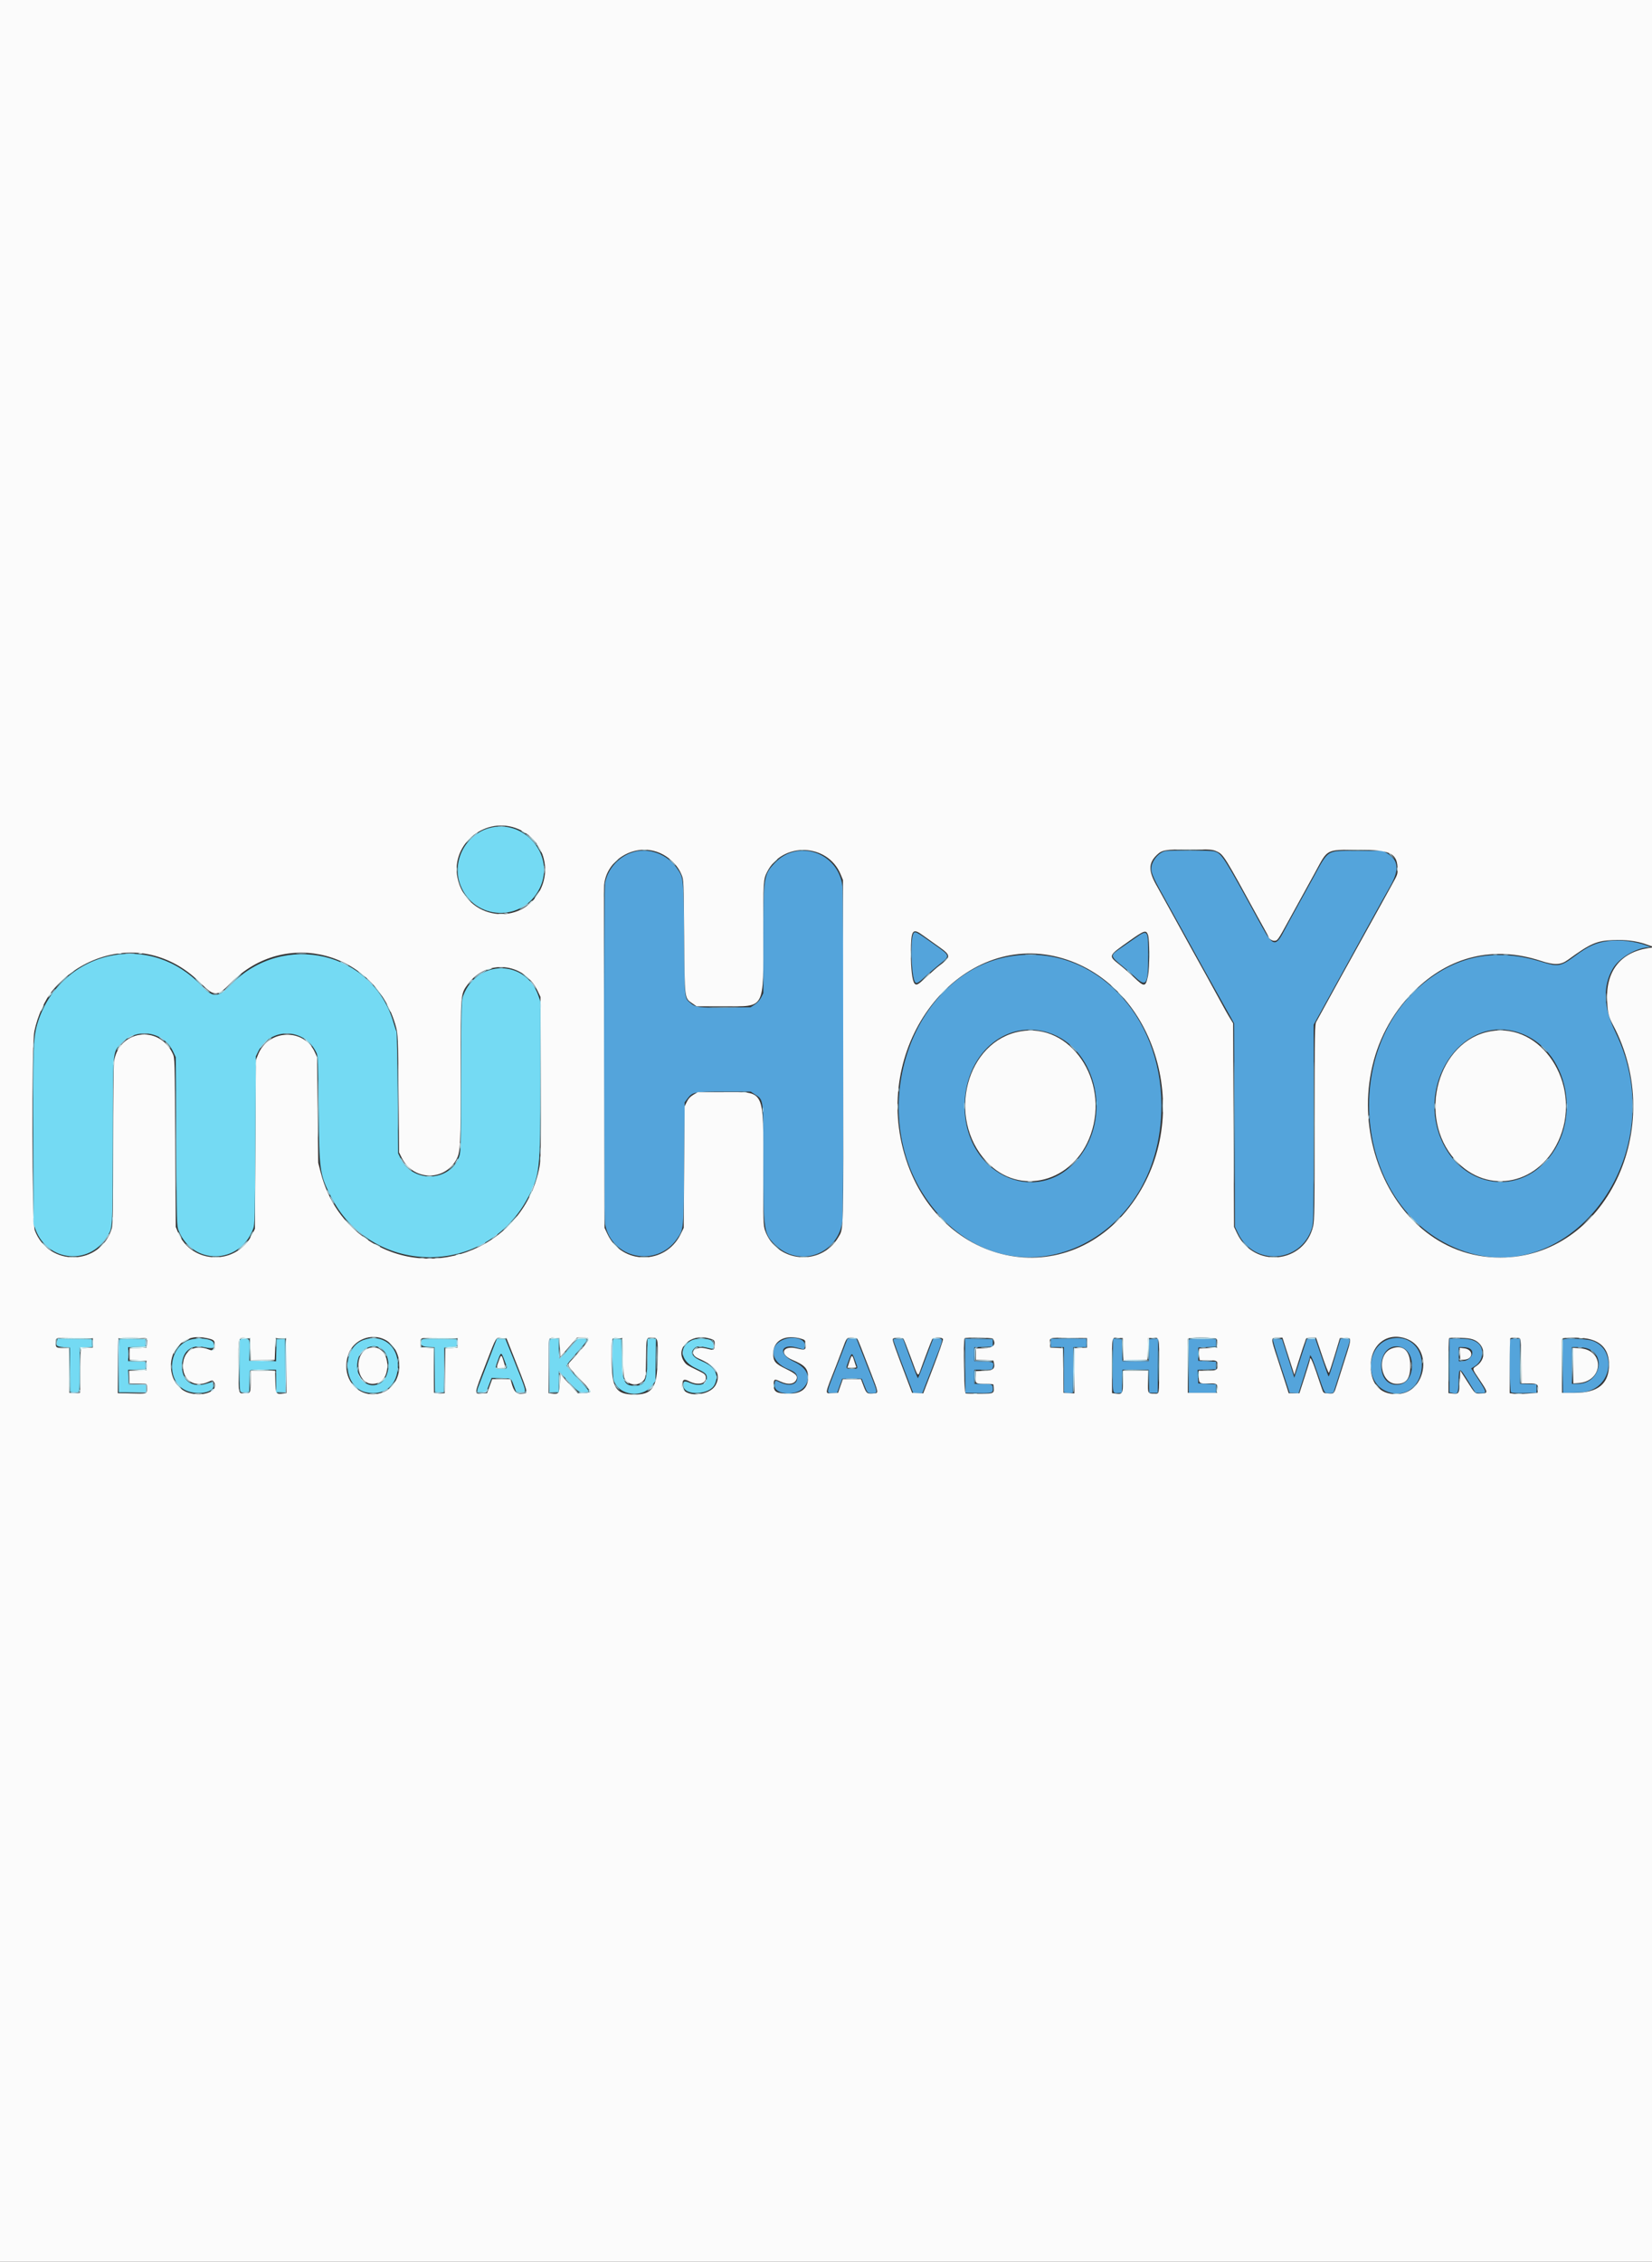 <svg id="svg" version="1.1" xmlns="http://www.w3.org/2000/svg" xmlns:xlink="http://www.w3.org/1999/xlink" width="400" height="547.467" viewBox="0, 0, 400,547.467"><rect x="0" y="0" width="400" height="547.467" fill="#333333" stroke="none"/><g id="svgg"><path id="path0" d="M153.589 206.165 C 149.918 207.196,147.188 210.131,146.493 213.796 C 146.162 215.545,146.179 294.491,146.512 296.307 C 148.049 304.699,159.018 306.942,163.920 299.868 C 165.572 297.485,165.531 297.914,165.658 281.556 L 165.773 266.821 166.414 265.981 C 167.700 264.295,168.016 264.233,175.308 264.233 L 181.781 264.233 182.833 264.929 C 184.912 266.307,184.826 265.600,184.826 281.262 C 184.826 297.781,184.934 298.568,187.563 301.197 C 193.364 306.998,202.805 303.784,203.982 295.608 C 204.287 293.493,204.293 216.868,203.989 214.489 C 202.943 206.309,193.183 202.979,187.588 208.895 C 184.897 211.741,184.826 212.222,184.826 227.707 L 184.826 240.405 184.313 241.422 C 183.994 242.052,183.409 242.699,182.772 243.124 L 181.746 243.811 175.774 243.881 C 169.189 243.959,168.397 243.855,167.130 242.743 C 165.714 241.499,165.783 242.221,165.652 227.382 C 165.517 212.127,165.561 212.551,163.850 210.064 C 161.636 206.847,157.185 205.155,153.589 206.165 M282.259 205.980 C 280.808 206.217,279.217 207.895,278.834 209.592 C 278.537 210.912,278.952 211.979,281.647 216.809 C 283.071 219.361,285.678 224.067,287.441 227.268 C 289.204 230.468,290.905 233.548,291.220 234.113 C 291.535 234.678,293.370 237.963,295.298 241.415 L 298.802 247.690 298.916 272.333 L 299.030 296.977 299.746 298.488 C 303.568 306.553,315.014 305.772,317.661 297.265 C 318.061 295.982,318.083 294.620,318.083 271.974 L 318.083 248.040 321.765 241.362 C 323.790 237.689,325.702 234.221,326.015 233.657 C 326.327 233.092,328.534 229.087,330.918 224.758 C 333.302 220.428,335.871 215.807,336.627 214.489 C 338.838 210.632,338.648 208.260,335.996 206.617 L 334.890 205.933 328.940 205.933 C 320.937 205.933,321.876 205.349,317.732 212.892 C 316.387 215.339,314.461 218.831,313.452 220.650 C 312.443 222.470,311.187 224.780,310.661 225.784 C 308.889 229.164,308.091 228.925,305.535 224.250 C 296.053 206.903,295.851 206.586,293.928 206.052 C 293.147 205.835,283.511 205.776,282.259 205.980 M221.112 226.080 C 220.436 227.535,220.607 235.120,221.364 237.292 C 221.716 238.301,222.086 238.179,223.992 236.423 C 224.929 235.559,226.448 234.250,227.367 233.513 C 230.193 231.248,230.264 231.484,225.784 228.302 C 221.690 225.394,221.478 225.293,221.112 226.080 M274.814 227.096 C 273.699 227.881,272.202 228.921,271.488 229.408 C 268.685 231.319,268.684 231.304,271.877 233.941 C 273.006 234.873,274.275 235.961,274.696 236.358 C 277.624 239.116,278.018 238.484,278.019 231.033 C 278.020 225.016,277.930 224.905,274.814 227.096 M389.732 227.726 C 386.559 228.106,384.617 228.960,381.324 231.420 C 377.934 233.954,377.267 234.068,373.221 232.813 C 362.496 229.486,353.199 231.143,344.843 237.873 C 325.100 253.773,327.734 288.766,349.572 300.693 C 377.575 315.986,406.285 280.770,391.108 249.743 C 388.248 243.896,388.044 238.677,390.512 234.466 C 392.046 231.849,396.206 229.377,399.201 229.304 C 399.786 229.290,399.703 229.222,398.631 228.838 C 395.907 227.861,392.332 227.414,389.732 227.726 M245.864 231.298 C 221.061 234.311,208.857 268.652,224.720 290.795 C 243.832 317.472,281.276 302.061,281.219 267.541 C 281.183 245.560,265.003 228.974,245.864 231.298 M253.868 249.953 C 264.900 253.451,269.158 269.159,261.851 279.399 C 252.365 292.693,233.645 285.070,233.570 267.884 C 233.516 255.309,243.354 246.618,253.868 249.953 M367.028 249.716 C 380.018 253.308,383.740 272.435,373.325 282.077 C 365.729 289.110,354.310 286.631,349.461 276.897 C 342.523 262.970,353.506 245.976,367.028 249.716 M190.302 324.043 C 185.943 325.351,186.342 329.669,190.987 331.450 C 192.433 332.004,193.041 332.613,193.041 333.509 C 193.041 335.232,191.020 335.693,188.687 334.503 C 187.678 333.988,187.564 334.074,187.564 335.343 C 187.564 337.574,192.433 338.024,194.475 335.982 C 196.618 333.839,195.684 331.198,192.211 329.575 C 188.311 327.752,188.985 325.026,193.040 326.220 C 194.874 326.760,194.866 326.763,194.866 325.472 C 194.866 324.176,192.415 323.409,190.302 324.043 M336.491 324.102 C 331.033 325.631,330.244 334.089,335.326 336.591 C 339.724 338.755,343.991 335.967,344.276 330.742 C 344.532 326.050,340.824 322.888,336.491 324.102 M203.996 327.153 C 203.328 328.879,202.226 331.715,201.548 333.456 C 200.130 337.092,200.135 337.304,201.625 337.206 L 202.683 337.136 203.310 335.425 L 203.936 333.714 206.293 333.714 L 208.650 333.714 209.231 335.202 C 210.021 337.224,210.045 337.250,211.175 337.250 C 212.538 337.250,212.535 337.154,211.054 333.379 C 210.338 331.555,209.217 328.702,208.563 327.039 L 207.374 324.016 206.292 324.016 L 205.211 324.016 203.996 327.153 M216.315 324.289 C 216.315 324.567,217.685 328.276,220.111 334.569 L 221.145 337.250 222.225 337.250 L 223.305 337.250 225.742 330.962 C 228.598 323.596,228.517 324.016,227.070 324.016 L 225.959 324.016 225.156 326.127 C 224.715 327.288,223.905 329.442,223.358 330.915 C 222.810 332.388,222.309 333.594,222.245 333.596 C 222.181 333.598,221.353 331.469,220.406 328.865 L 218.683 324.130 217.499 324.061 C 216.643 324.011,216.315 324.075,216.315 324.289 M233.710 330.570 L 233.771 337.136 236.820 337.200 C 240.113 337.269,240.454 337.171,240.408 336.166 C 240.358 335.064,240.166 334.969,237.979 334.969 L 235.938 334.969 235.938 333.257 L 235.938 331.546 238.102 331.546 C 240.200 331.546,240.269 331.529,240.404 330.994 C 240.725 329.713,240.568 329.612,238.161 329.541 L 235.938 329.476 235.938 327.781 L 235.938 326.086 238.163 326.021 L 240.388 325.956 240.388 325.043 L 240.388 324.130 237.019 324.067 L 233.650 324.004 233.710 330.570 M254.421 325.043 L 254.421 326.070 256.018 326.070 L 257.616 326.070 257.616 331.542 L 257.616 337.014 258.163 337.151 C 258.464 337.226,258.951 337.254,259.247 337.212 L 259.783 337.136 259.844 331.603 L 259.905 326.070 261.499 326.070 L 263.092 326.070 263.092 325.043 L 263.092 324.016 258.756 324.016 L 254.421 324.016 254.421 325.043 M269.431 330.179 C 269.356 337.371,269.344 337.303,270.676 337.207 L 271.649 337.136 271.713 334.341 L 271.777 331.546 274.957 331.546 L 278.138 331.546 278.202 334.341 L 278.266 337.136 279.293 337.136 L 280.319 337.136 280.380 330.564 L 280.441 323.991 279.353 324.060 L 278.266 324.130 278.202 326.811 L 278.137 329.492 274.957 329.492 L 271.777 329.492 271.713 326.811 L 271.649 324.130 270.572 324.061 L 269.495 323.992 269.431 330.179 M287.841 324.298 C 287.779 324.460,287.755 327.415,287.789 330.865 L 287.849 337.136 291.158 337.136 L 294.467 337.136 294.467 336.110 L 294.467 335.083 292.299 334.969 L 290.131 334.855 290.060 333.209 L 289.988 331.563 292.227 331.497 L 294.467 331.432 294.467 330.519 L 294.467 329.606 292.299 329.492 L 290.131 329.378 290.131 327.781 L 290.131 326.184 292.299 326.070 L 294.467 325.956 294.467 325.043 L 294.467 324.130 291.210 324.067 C 288.713 324.018,287.928 324.072,287.841 324.298 M308.188 324.195 C 308.119 324.306,309.008 327.263,310.164 330.767 L 312.265 337.136 313.335 337.205 L 314.405 337.274 315.788 332.957 C 316.548 330.583,317.171 328.524,317.171 328.382 C 317.171 327.427,317.753 328.674,318.996 332.288 C 320.816 337.583,320.626 337.250,321.841 337.250 C 322.685 337.250,322.868 337.169,322.995 336.737 C 323.138 336.249,325.988 327.243,326.636 325.232 C 327.007 324.078,326.955 324.016,325.632 324.018 L 324.586 324.019 323.222 328.581 C 322.472 331.090,321.803 333.143,321.736 333.143 C 321.605 333.143,321.524 332.920,319.666 327.485 L 318.473 323.994 317.445 324.062 L 316.416 324.130 314.899 328.808 L 313.383 333.485 312.713 331.318 C 312.345 330.125,311.678 328.021,311.231 326.640 L 310.417 324.130 309.365 324.061 C 308.786 324.024,308.257 324.084,308.188 324.195 M350.941 330.515 L 350.941 337.014 351.488 337.151 C 353.026 337.537,353.103 337.410,353.173 334.341 C 353.254 330.810,353.333 330.810,355.529 334.343 L 357.265 337.136 358.356 337.207 C 360.075 337.319,360.054 337.108,358.048 334.036 L 356.214 331.228 357.032 330.735 C 359.229 329.409,359.566 326.258,357.653 324.947 C 356.628 324.245,355.548 324.028,353.052 324.021 L 350.941 324.016 350.941 330.515 M365.697 324.168 C 365.368 324.497,365.526 336.722,365.862 337.001 C 366.075 337.178,367.144 337.243,369.113 337.200 L 372.048 337.136 372.048 336.110 L 372.048 335.083 370.051 335.017 L 368.055 334.951 368.055 329.483 L 368.055 324.016 366.952 324.016 C 366.345 324.016,365.781 324.084,365.697 324.168 M378.436 324.278 C 378.370 324.451,378.343 327.415,378.376 330.865 L 378.437 337.136 381.061 337.104 C 383.160 337.078,383.959 336.969,385.054 336.561 C 390.642 334.480,391.028 326.527,385.637 324.563 C 384.207 324.041,378.612 323.820,378.436 324.278 M339.327 326.102 C 342.961 327.322,342.668 334.402,338.955 335.099 C 336.309 335.595,334.472 333.772,334.458 330.633 C 334.443 327.282,336.670 325.209,339.327 326.102 M355.598 326.290 C 357.475 327.003,356.167 329.492,353.915 329.492 L 353.223 329.492 353.223 327.781 L 353.223 326.070 354.121 326.070 C 354.615 326.070,355.279 326.169,355.598 326.290 M384.077 326.308 C 389.125 327.710,387.415 334.945,382.031 334.964 L 380.605 334.969 380.605 330.519 L 380.605 326.070 381.917 326.071 C 382.638 326.072,383.611 326.178,384.077 326.308 M207.044 329.321 C 207.817 331.443,207.865 331.318,206.275 331.318 C 204.696 331.318,204.721 331.386,205.503 329.277 C 206.242 327.281,206.302 327.283,207.044 329.321 " stroke="none" fill="#54a4db" fill-rule="evenodd"></path><path id="path1" d="M0.000 273.816 L 0.000 547.633 200.000 547.633 L 400.000 547.633 400.000 388.491 L 400.000 229.350 399.144 229.480 C 392.341 230.514,388.760 235.110,389.132 242.327 C 389.280 245.182,389.509 246.120,390.528 248.032 C 403.843 273.015,388.664 304.392,363.263 304.392 C 333.626 304.392,319.946 262.195,342.365 239.931 C 350.946 231.410,361.657 228.843,373.075 232.571 C 376.388 233.654,377.892 233.602,379.617 232.348 C 385.120 228.348,386.542 227.725,390.574 227.550 C 393.533 227.422,396.253 227.759,398.460 228.528 L 400.000 229.065 400.000 114.533 L 400.000 0.000 200.000 0.000 L 0.000 0.000 0.000 273.816 M125.499 200.674 C 131.156 203.078,133.598 209.723,130.867 215.288 C 126.320 224.556,112.771 222.614,110.766 212.406 C 109.148 204.172,117.702 197.361,125.499 200.674 M159.550 206.374 C 161.991 207.361,164.083 209.411,165.035 211.751 C 165.538 212.990,165.546 213.183,165.659 226.697 C 165.788 242.217,165.701 241.520,167.675 242.894 L 168.665 243.582 175.091 243.582 C 185.452 243.582,184.836 244.703,184.819 225.898 C 184.808 213.249,184.833 212.852,185.736 211.060 C 189.447 203.697,200.400 204.061,203.546 211.651 L 204.107 213.006 204.167 254.406 C 204.232 299.543,204.293 297.244,202.971 299.499 C 198.791 306.631,187.982 305.625,185.249 297.849 C 184.830 296.658,184.807 295.885,184.820 283.413 C 184.842 263.219,185.415 264.347,175.128 264.347 L 168.967 264.347 167.906 264.971 C 167.141 265.420,166.694 265.900,166.308 266.682 L 165.773 267.770 165.659 282.492 L 165.545 297.215 164.780 298.769 C 161.115 306.210,150.638 306.199,147.110 298.750 L 146.378 297.205 146.264 256.475 C 146.201 234.073,146.210 215.066,146.284 214.236 C 146.835 208.060,153.680 204.003,159.550 206.374 M294.722 206.139 C 296.231 206.842,296.548 207.352,304.567 222.019 C 305.013 222.835,305.772 224.205,306.254 225.063 C 306.736 225.922,307.131 226.684,307.131 226.757 C 307.131 227.143,307.968 227.724,308.524 227.724 C 309.321 227.724,309.398 227.617,311.963 222.932 C 313.097 220.861,314.820 217.730,315.793 215.973 C 316.766 214.216,317.951 212.059,318.427 211.181 C 321.576 205.370,320.934 205.705,328.922 205.705 C 336.767 205.705,338.395 206.537,338.390 210.546 C 338.388 211.652,338.333 211.800,337.090 214.033 C 336.705 214.723,335.631 216.674,334.702 218.369 C 332.943 221.578,324.817 236.254,324.468 236.851 C 324.358 237.039,323.116 239.298,321.707 241.871 C 320.299 244.444,318.958 246.886,318.729 247.297 C 318.332 248.009,318.311 249.205,318.311 271.641 C 318.311 292.191,318.266 295.435,317.956 296.769 C 315.831 305.931,303.594 307.094,299.533 298.519 L 298.802 296.977 298.688 272.333 L 298.574 247.690 297.874 246.549 C 297.192 245.437,296.755 244.655,294.177 239.932 C 293.492 238.677,292.647 237.136,292.300 236.509 C 291.952 235.881,290.358 233.006,288.757 230.120 C 287.157 227.233,284.694 222.767,283.285 220.194 C 281.875 217.621,280.483 215.106,280.191 214.604 C 278.051 210.923,278.020 208.967,280.072 206.979 C 281.368 205.722,282.013 205.611,288.078 205.603 C 293.377 205.595,293.592 205.612,294.722 206.139 M223.517 226.433 C 224.262 226.978,225.924 228.164,227.210 229.068 C 230.323 231.254,230.338 231.614,227.406 233.763 C 226.918 234.121,225.677 235.206,224.648 236.175 C 222.379 238.313,221.950 238.575,221.486 238.111 C 220.895 237.520,220.543 234.655,220.559 230.576 C 220.582 225.006,220.920 224.534,223.517 226.433 M277.959 226.298 C 278.369 227.469,278.367 234.182,277.957 236.212 C 277.400 238.966,277.084 238.992,274.501 236.495 C 273.685 235.706,272.206 234.411,271.213 233.617 C 268.280 231.271,268.206 231.460,273.511 227.704 C 277.081 225.175,277.518 225.037,277.959 226.298 M37.485 231.350 C 41.650 232.501,45.323 234.697,48.626 238.011 C 51.883 241.279,52.610 241.271,55.874 237.927 C 68.986 224.495,90.988 230.365,95.887 248.602 C 96.357 250.350,96.383 251.036,96.506 264.689 L 96.634 278.950 97.272 280.249 C 99.962 285.726,107.433 286.031,110.433 280.787 C 111.506 278.912,111.581 277.455,111.566 258.871 C 111.551 240.122,111.507 240.652,113.285 238.229 C 117.806 232.070,126.870 232.924,130.155 239.817 L 130.861 241.301 130.923 260.914 C 130.977 277.957,130.938 280.778,130.627 282.441 C 127.057 301.495,105.256 310.805,89.113 300.170 C 83.389 296.399,79.459 290.787,77.659 283.817 L 77.050 281.460 76.917 268.682 L 76.783 255.904 76.239 254.702 C 73.568 248.791,64.956 249.116,62.502 255.221 L 61.953 256.589 61.838 277.011 L 61.723 297.433 61.079 298.745 C 57.309 306.421,46.289 306.107,43.069 298.232 L 42.556 296.977 42.442 276.554 C 42.328 256.151,42.327 256.131,41.829 255.052 C 38.522 247.893,28.598 249.326,27.595 257.107 C 27.486 257.951,27.392 267.114,27.387 277.467 C 27.378 292.939,27.320 296.480,27.057 297.346 C 24.300 306.429,11.809 306.733,8.422 297.799 C 7.729 295.970,7.639 252.927,8.321 249.629 C 9.080 245.964,10.840 242.033,12.765 239.703 C 18.885 232.297,28.792 228.949,37.485 231.350 M256.281 231.681 C 279.269 237.602,289.249 268.743,274.988 290.052 C 259.027 313.900,225.941 306.807,218.609 277.965 C 211.857 251.405,232.828 225.641,256.281 231.681 M247.119 249.634 C 233.950 251.933,229.065 270.574,238.860 281.154 C 246.780 289.709,260.034 286.237,264.122 274.537 C 268.685 261.474,259.165 247.531,247.119 249.634 M360.981 249.608 C 348.130 251.825,342.981 270.382,352.341 280.749 C 360.288 289.552,373.205 286.697,377.780 275.127 C 382.895 262.194,373.220 247.497,360.981 249.608 M50.070 323.903 C 51.826 324.275,52.017 324.445,52.022 325.642 C 52.026 326.773,51.620 327.074,50.631 326.670 C 46.882 325.139,44.003 327.209,44.324 331.205 C 44.577 334.362,47.381 335.875,50.422 334.495 C 51.388 334.057,51.459 334.054,51.734 334.430 C 53.270 336.530,49.450 338.248,45.711 337.137 C 40.732 335.659,39.795 327.914,44.225 324.844 C 45.943 323.653,47.618 323.383,50.070 323.903 M93.212 324.272 C 98.105 326.787,97.770 335.126,92.699 337.024 C 87.013 339.151,82.143 333.611,84.431 327.618 C 85.732 324.211,89.958 322.601,93.212 324.272 M171.479 323.912 C 173.077 324.328,173.105 324.362,172.998 325.710 C 172.903 326.901,172.896 326.903,170.904 326.393 C 168.123 325.681,166.596 327.720,169.099 328.804 C 173.343 330.642,174.642 332.608,173.311 335.181 C 171.794 338.115,165.203 338.316,165.203 335.428 C 165.203 333.923,165.567 333.668,166.801 334.311 C 168.862 335.386,170.913 335.001,170.904 333.542 C 170.898 332.778,170.682 332.554,169.307 331.888 C 166.291 330.428,166.141 330.330,165.577 329.463 C 163.507 326.283,167.210 322.800,171.479 323.912 M194.181 324.105 C 194.916 324.338,194.986 324.439,195.052 325.359 C 195.153 326.772,194.950 326.880,193.053 326.415 C 189.481 325.540,188.525 327.764,191.869 329.170 C 194.914 330.451,195.649 331.272,195.654 333.394 C 195.660 336.046,194.111 337.355,190.987 337.337 C 188.043 337.320,187.336 336.930,187.336 335.321 C 187.336 333.770,187.466 333.697,188.968 334.396 C 190.949 335.318,192.522 335.041,192.908 333.702 C 193.123 332.955,192.563 332.450,190.283 331.335 C 187.643 330.045,187.222 329.529,187.222 327.593 C 187.222 324.389,190.266 322.863,194.181 324.105 M341.015 324.257 C 346.867 326.927,345.194 336.803,338.790 337.401 C 334.476 337.804,331.907 335.282,331.894 330.633 C 331.880 325.197,336.301 322.107,341.015 324.257 M22.476 325.043 L 22.476 326.184 21.077 326.251 L 19.679 326.318 19.528 327.257 C 19.446 327.773,19.386 330.105,19.396 332.438 C 19.406 334.771,19.409 336.813,19.404 336.977 C 19.398 337.193,19.039 337.255,18.083 337.205 L 16.771 337.136 16.710 331.717 L 16.649 326.298 15.417 326.298 C 13.642 326.298,13.463 326.184,13.463 325.056 C 13.463 323.725,13.284 323.771,18.126 323.840 L 22.476 323.902 22.476 325.043 M35.508 324.019 C 35.637 324.148,35.682 324.683,35.611 325.217 L 35.482 326.184 33.428 326.298 L 31.375 326.412 31.375 327.781 L 31.375 329.150 33.428 329.264 L 35.482 329.378 35.482 330.519 L 35.482 331.660 33.361 331.726 L 31.240 331.791 31.308 333.323 L 31.375 334.855 32.858 334.897 C 33.674 334.921,34.624 334.946,34.969 334.954 C 35.566 334.968,35.596 335.022,35.596 336.094 C 35.596 337.442,35.748 337.398,31.432 337.295 L 28.523 337.225 28.523 330.659 C 28.523 327.047,28.591 324.024,28.675 323.940 C 28.924 323.690,35.253 323.764,35.508 324.019 M60.646 326.590 L 60.711 329.278 63.613 329.214 L 66.515 329.150 66.629 326.526 L 66.743 323.902 67.998 323.902 L 69.253 323.902 69.313 330.550 L 69.374 337.198 68.638 337.306 C 66.855 337.567,66.750 337.415,66.678 334.439 L 66.614 331.774 63.655 331.774 L 60.696 331.774 60.696 334.151 C 60.696 337.247,60.694 337.250,59.213 337.250 C 57.684 337.250,57.797 337.764,57.746 330.558 C 57.698 323.557,57.654 323.731,59.421 323.834 L 60.582 323.902 60.646 326.590 M110.782 325.043 L 110.782 326.184 109.298 326.298 L 107.815 326.412 107.754 331.806 L 107.693 337.200 107.070 337.288 C 106.727 337.336,106.138 337.321,105.762 337.254 L 105.077 337.132 105.016 331.725 L 104.955 326.318 103.419 326.251 L 101.882 326.184 101.810 325.304 C 101.680 323.716,101.509 323.771,106.384 323.840 L 110.782 323.902 110.782 325.043 M123.480 326.070 C 128.145 337.834,127.944 337.130,126.697 337.329 C 125.077 337.588,124.399 336.919,123.781 334.455 L 123.624 333.828 121.398 333.828 L 119.171 333.828 118.555 335.518 L 117.938 337.208 116.791 337.286 C 114.712 337.428,114.661 337.822,117.751 329.835 C 120.257 323.356,120.013 323.748,121.473 323.834 L 122.621 323.902 123.480 326.070 M135.539 326.177 L 135.653 328.453 137.687 326.120 L 139.720 323.788 141.059 323.788 C 143.269 323.788,143.196 323.938,138.398 329.227 C 137.183 330.567,136.961 330.147,141.287 334.704 C 143.407 336.938,143.417 337.114,141.426 337.203 L 139.933 337.270 137.793 334.949 L 135.653 332.628 135.539 334.867 C 135.412 337.357,135.247 337.558,133.533 337.306 L 132.801 337.199 132.801 330.645 C 132.801 323.326,132.711 323.743,134.275 323.835 L 135.425 323.902 135.539 326.177 M150.827 328.621 C 150.932 332.965,150.979 333.391,151.422 333.983 C 152.522 335.454,154.842 335.466,155.923 334.005 C 156.344 333.437,156.387 332.994,156.431 328.835 C 156.486 323.659,156.452 323.788,157.772 323.788 C 159.306 323.788,159.321 323.844,159.228 329.084 C 159.106 335.955,157.983 337.601,153.451 337.549 C 149.080 337.498,148.101 335.919,148.094 328.903 C 148.088 323.486,148.013 323.744,149.563 323.835 L 150.713 323.902 150.827 328.621 M207.573 324.073 C 207.690 324.230,208.062 325.077,208.398 325.956 C 208.735 326.834,209.831 329.654,210.833 332.223 C 212.659 336.899,212.715 337.171,211.865 337.257 C 209.945 337.451,209.819 337.372,209.120 335.539 L 208.467 333.828 206.271 333.828 L 204.075 333.828 203.496 335.482 L 202.917 337.136 201.515 337.204 C 199.660 337.294,199.583 337.821,202.514 330.405 C 202.936 329.338,203.595 327.612,203.978 326.569 C 205.020 323.740,204.980 323.788,206.255 323.788 C 206.873 323.788,207.454 323.913,207.573 324.073 M218.763 324.073 C 218.885 324.230,219.690 326.284,220.553 328.637 C 222.336 333.501,222.245 333.392,222.923 331.489 C 223.837 328.924,225.485 324.595,225.702 324.187 C 225.985 323.655,228.127 323.610,228.327 324.132 C 228.399 324.321,227.352 327.355,226.000 330.873 L 223.541 337.270 222.194 337.203 L 220.846 337.136 219.935 334.740 C 216.661 326.133,216.055 324.427,216.171 324.125 C 216.335 323.699,218.439 323.656,218.763 324.073 M240.409 324.051 C 241.293 325.480,240.541 326.264,238.209 326.345 L 236.281 326.412 236.281 327.781 L 236.281 329.150 238.391 329.216 C 239.552 329.252,240.508 329.303,240.516 329.330 C 241.085 331.273,240.656 331.736,238.209 331.821 L 236.281 331.888 236.213 333.285 C 236.134 334.931,236.181 334.960,238.848 334.966 C 239.758 334.967,240.511 335.046,240.522 335.140 C 240.783 337.397,240.879 337.331,237.268 337.356 C 235.595 337.368,234.047 337.337,233.828 337.287 C 233.417 337.195,233.179 324.341,233.581 323.940 C 233.859 323.662,240.233 323.765,240.409 324.051 M263.206 325.043 L 263.206 326.184 261.666 326.251 L 260.125 326.319 260.125 331.796 L 260.125 337.273 258.813 337.205 L 257.501 337.136 257.440 331.727 L 257.379 326.318 255.843 326.251 L 254.307 326.184 254.235 325.304 C 254.104 323.716,253.933 323.771,258.808 323.840 L 263.206 323.902 263.206 325.043 M271.941 326.590 L 272.005 329.278 274.907 329.214 L 277.809 329.150 277.924 326.526 L 278.038 323.902 279.153 323.831 C 280.739 323.730,280.691 323.513,280.669 330.646 C 280.646 337.851,280.731 337.331,279.575 337.338 C 277.929 337.348,277.924 337.337,277.924 334.405 L 277.924 331.774 274.964 331.774 L 272.005 331.774 271.941 334.439 C 271.869 337.414,271.765 337.567,269.985 337.306 L 269.253 337.199 269.253 330.645 C 269.253 323.326,269.163 323.743,270.727 323.835 L 271.877 323.902 271.941 326.590 M294.568 324.114 C 294.716 324.294,294.806 324.833,294.767 325.312 L 294.695 326.184 292.527 326.298 L 290.359 326.412 290.284 327.075 C 290.242 327.440,290.272 328.082,290.351 328.502 L 290.494 329.264 292.513 329.264 C 294.695 329.264,294.809 329.331,294.809 330.606 C 294.809 331.606,294.442 331.774,292.253 331.774 L 290.245 331.774 290.245 333.115 C 290.245 334.836,290.420 334.967,292.598 334.881 C 294.623 334.802,294.874 334.962,294.767 336.265 L 294.695 337.136 291.158 337.136 L 287.621 337.136 287.560 330.750 C 287.527 327.238,287.550 324.235,287.610 324.076 C 287.780 323.633,294.198 323.668,294.568 324.114 M311.959 328.280 L 313.399 332.773 314.507 329.250 C 315.117 327.313,315.702 325.522,315.808 325.271 C 315.914 325.020,316.066 324.584,316.145 324.301 C 316.270 323.853,316.439 323.788,317.474 323.788 L 318.660 323.788 320.121 328.130 C 320.925 330.519,321.667 332.389,321.770 332.286 C 321.872 332.184,322.512 330.255,323.190 328.001 L 324.425 323.902 325.553 323.834 C 327.310 323.729,327.314 323.815,325.791 328.580 C 325.049 330.901,324.138 333.772,323.767 334.959 C 322.988 337.447,323.044 337.389,321.565 337.288 C 320.449 337.212,320.437 337.202,320.077 336.147 C 319.878 335.562,319.235 333.671,318.650 331.945 C 317.722 329.211,317.166 328.137,317.173 329.093 C 317.174 329.250,316.600 331.149,315.898 333.314 L 314.621 337.250 313.329 337.245 L 312.037 337.240 311.365 335.134 C 310.996 333.976,310.056 331.086,309.277 328.712 C 307.653 323.766,307.653 323.788,309.306 323.788 L 310.520 323.788 311.959 328.280 M356.023 324.045 C 359.415 324.726,360.320 328.678,357.526 330.607 C 356.415 331.375,356.365 331.167,358.398 334.195 C 360.342 337.089,360.350 337.259,358.544 337.301 C 357.082 337.334,357.262 337.493,355.277 334.396 L 353.565 331.726 353.451 334.422 C 353.324 337.427,353.274 337.500,351.471 337.289 L 350.713 337.200 350.713 330.646 C 350.713 327.041,350.782 324.024,350.865 323.940 C 351.111 323.694,354.634 323.766,356.023 324.045 M367.993 323.973 C 368.200 324.104,368.291 325.571,368.336 329.503 L 368.397 334.855 370.168 334.869 C 372.208 334.885,372.448 335.037,372.349 336.251 L 372.276 337.136 369.880 337.316 C 368.562 337.415,367.048 337.434,366.515 337.359 L 365.545 337.222 365.545 330.657 C 365.545 327.046,365.613 324.024,365.697 323.940 C 365.907 323.730,367.650 323.755,367.993 323.973 M384.348 324.031 C 387.812 324.672,389.573 326.775,389.589 330.291 C 389.609 334.922,386.927 337.136,381.298 337.136 L 378.209 337.136 378.148 330.750 C 378.115 327.238,378.137 324.235,378.198 324.076 C 378.338 323.710,382.449 323.680,384.348 324.031 M89.360 326.295 C 85.449 327.527,86.162 334.969,90.191 334.969 C 92.425 334.969,93.785 333.276,93.778 330.504 C 93.771 327.438,91.773 325.535,89.360 326.295 M337.034 326.389 C 333.180 327.781,334.149 334.971,338.190 334.968 C 340.534 334.966,341.472 333.697,341.472 330.529 C 341.472 326.976,339.779 325.397,337.034 326.389 M353.497 327.693 L 353.565 329.150 354.426 329.124 C 356.821 329.050,356.856 326.622,354.466 326.353 L 353.428 326.236 353.497 327.693 M380.885 330.546 L 380.947 334.855 382.088 334.788 C 388.268 334.427,388.656 326.740,382.514 326.346 L 380.823 326.237 380.885 330.546 M120.871 329.093 C 120.113 331.165,120.098 331.090,121.262 331.090 C 122.446 331.090,122.442 331.098,121.915 329.387 C 121.448 327.868,121.331 327.835,120.871 329.093 M205.658 329.606 L 205.175 331.090 206.309 331.090 C 206.933 331.090,207.400 331.013,207.347 330.918 C 207.294 330.824,207.068 330.157,206.846 329.435 C 206.335 327.781,206.247 327.794,205.658 329.606 " stroke="none" fill="#fbfbfb" fill-rule="evenodd"></path><path id="path2" d="M118.426 200.441 C 112.614 202.058,109.295 208.664,111.483 214.261 C 114.850 222.878,126.640 223.299,130.703 214.948 C 134.550 207.040,126.956 198.067,118.426 200.441 M26.675 231.364 C 18.251 233.142,11.432 239.531,9.018 247.910 C 8.048 251.279,7.952 254.024,8.035 275.984 L 8.113 296.292 8.627 297.661 C 11.514 305.348,21.506 306.379,25.853 299.438 C 27.334 297.073,27.255 298.333,27.318 276.213 C 27.384 253.439,27.263 254.886,29.278 252.678 C 33.006 248.591,39.599 249.598,41.951 254.614 L 42.556 255.904 42.670 276.326 C 42.782 296.401,42.792 296.768,43.262 297.911 C 46.744 306.380,58.118 306.079,61.303 297.433 C 61.696 296.366,61.730 294.979,61.837 275.984 L 61.951 255.676 62.512 254.535 C 65.459 248.547,73.831 248.750,76.644 254.877 C 76.961 255.568,77.029 257.399,77.148 268.454 C 77.309 283.460,77.405 284.163,80.013 289.411 C 89.625 308.750,116.918 309.416,127.457 290.569 C 130.745 284.690,130.861 283.697,130.861 261.266 L 130.861 242.442 130.344 240.958 C 127.283 232.187,115.539 232.172,112.184 240.934 C 111.700 242.199,111.694 242.412,111.647 260.125 C 111.597 279.342,111.604 279.141,110.886 280.628 C 108.193 286.202,99.811 286.112,97.045 280.480 L 96.406 279.179 96.292 264.575 C 96.229 256.543,96.100 249.851,96.005 249.705 C 95.910 249.558,95.575 248.553,95.262 247.471 C 90.301 230.352,68.642 225.294,55.942 238.289 C 52.762 241.543,51.641 241.597,48.834 238.630 C 42.874 232.329,34.741 229.663,26.675 231.364 M265.431 267.085 C 265.434 267.587,265.480 267.765,265.535 267.482 C 265.590 267.198,265.588 266.787,265.530 266.569 C 265.473 266.351,265.429 266.583,265.431 267.085 M13.790 324.563 C 13.491 325.756,13.690 325.947,15.360 326.070 L 16.912 326.184 16.956 331.546 L 16.999 336.908 18.054 336.976 C 19.398 337.064,19.338 337.332,19.338 331.174 L 19.337 326.184 20.862 326.116 L 22.387 326.048 22.317 325.089 L 22.248 324.130 18.089 324.068 L 13.930 324.006 13.790 324.563 M28.909 324.162 C 28.822 324.249,28.751 327.178,28.751 330.671 L 28.751 337.022 32.059 337.022 L 35.368 337.022 35.368 336.118 L 35.368 335.214 33.257 335.148 L 31.147 335.083 31.080 333.323 L 31.014 331.563 33.134 331.498 L 35.254 331.432 35.254 330.519 L 35.254 329.606 33.143 329.541 L 31.033 329.475 31.033 327.781 L 31.033 326.087 33.143 326.021 L 35.254 325.956 35.254 325.043 L 35.254 324.130 32.161 324.067 C 30.459 324.032,28.996 324.075,28.909 324.162 M45.294 324.561 C 40.541 326.811,40.395 334.516,45.066 336.587 C 47.922 337.854,52.076 337.011,51.654 335.250 C 51.451 334.401,51.514 334.418,50.192 334.857 C 46.424 336.109,43.853 334.151,44.076 330.199 C 44.251 327.114,46.242 325.470,49.118 326.035 C 51.780 326.559,52.057 326.454,51.706 325.052 C 51.424 323.930,47.295 323.613,45.294 324.561 M58.096 324.377 C 57.912 324.857,57.918 335.395,58.103 336.320 C 58.243 337.022,58.281 337.043,59.301 336.976 L 60.354 336.908 60.402 334.740 C 60.429 333.548,60.455 332.342,60.459 332.059 C 60.468 331.552,60.504 331.546,63.662 331.546 L 66.857 331.546 66.857 334.284 L 66.857 337.022 68.001 337.022 L 69.146 337.022 69.085 330.576 L 69.025 324.130 67.998 324.130 L 66.971 324.130 66.907 326.817 L 66.842 329.505 63.598 329.441 L 60.354 329.378 60.433 327.174 C 60.538 324.221,60.460 324.016,59.222 324.016 C 58.532 324.016,58.193 324.125,58.096 324.377 M88.020 324.342 C 82.507 326.309,83.022 335.854,88.705 337.034 C 93.131 337.953,96.327 335.231,96.349 330.524 C 96.371 325.658,92.462 322.756,88.020 324.342 M102.088 324.334 C 101.637 325.511,102.044 325.953,103.647 326.023 L 105.183 326.090 105.244 331.499 L 105.305 336.908 106.385 336.978 L 107.465 337.047 107.526 331.615 L 107.587 326.184 109.070 326.070 L 110.553 325.956 110.553 325.043 L 110.553 324.130 106.384 324.068 C 102.927 324.016,102.193 324.062,102.088 324.334 M118.896 327.713 C 118.106 329.758,117.010 332.596,116.460 334.018 C 115.232 337.192,115.225 337.022,116.581 337.022 L 117.702 337.022 118.366 335.280 L 119.029 333.537 121.294 333.582 C 123.914 333.634,123.711 333.514,124.421 335.425 L 124.973 336.908 126.149 336.977 C 127.667 337.066,127.795 337.558,123.579 327.096 L 122.383 324.130 121.358 324.062 L 120.332 323.994 118.896 327.713 M133.181 324.168 C 133.098 324.252,133.029 327.178,133.029 330.671 L 133.029 337.022 134.170 337.022 L 135.311 337.022 135.317 334.455 L 135.324 331.888 136.372 333.029 C 140.043 337.027,140.037 337.022,141.381 337.022 C 143.026 337.022,143.013 336.993,139.932 333.691 C 138.457 332.111,137.222 330.699,137.187 330.554 C 137.153 330.408,138.257 329.009,139.640 327.445 C 142.530 324.180,142.596 324.016,141.034 324.016 L 139.912 324.016 137.799 326.412 C 136.637 327.730,135.602 328.808,135.499 328.808 C 135.395 328.808,135.311 327.730,135.311 326.412 L 135.311 324.016 134.322 324.016 C 133.778 324.016,133.265 324.084,133.181 324.168 M148.480 324.157 C 148.205 324.432,148.291 333.225,148.577 334.079 C 149.848 337.875,155.652 338.578,158.013 335.222 L 158.699 334.246 158.769 329.131 L 158.838 324.016 157.799 324.016 L 156.760 324.016 156.755 328.408 C 156.748 334.204,156.213 335.425,153.679 335.425 C 151.164 335.425,150.737 334.511,150.599 328.819 L 150.485 324.130 149.564 324.062 C 149.057 324.025,148.570 324.068,148.480 324.157 M167.370 324.478 C 164.253 326.054,164.736 329.394,168.326 331.094 C 170.780 332.255,171.135 332.557,171.135 333.477 C 171.135 335.135,169.305 335.698,167.059 334.732 C 165.681 334.139,165.359 334.285,165.471 335.453 C 165.710 337.955,171.822 337.689,173.040 335.125 C 174.161 332.761,173.099 330.796,170.000 329.501 C 167.688 328.535,167.023 327.476,168.071 326.429 C 168.776 325.724,169.286 325.726,172.219 326.452 C 173.299 326.719,172.940 324.607,171.850 324.280 C 170.448 323.860,168.415 323.950,167.370 324.478 M269.352 330.291 C 269.352 333.554,269.384 334.857,269.423 333.187 C 269.462 331.516,269.462 328.847,269.423 327.254 C 269.384 325.661,269.352 327.028,269.352 330.291 M280.534 330.633 C 280.534 334.084,280.565 335.496,280.604 333.771 C 280.643 332.045,280.643 329.221,280.604 327.496 C 280.565 325.770,280.534 327.182,280.534 330.633 M350.813 330.633 C 350.813 334.084,350.845 335.496,350.884 333.771 C 350.922 332.045,350.922 329.221,350.884 327.496 C 350.845 325.770,350.813 327.182,350.813 330.633 M92.382 326.457 C 94.830 328.239,94.535 333.511,91.911 334.876 C 88.576 336.612,85.437 332.750,86.814 328.604 C 87.612 326.204,90.503 325.089,92.382 326.457 M290.092 327.781 C 290.093 328.659,290.134 328.991,290.184 328.517 C 290.233 328.044,290.232 327.325,290.182 326.920 C 290.131 326.515,290.091 326.902,290.092 327.781 M122.174 329.348 C 122.941 331.395,122.971 331.318,121.392 331.318 C 119.787 331.318,119.800 331.355,120.627 329.082 C 121.315 327.191,121.369 327.200,122.174 329.348 M290.088 332.801 C 290.089 333.554,290.132 333.834,290.182 333.424 C 290.233 333.014,290.232 332.398,290.180 332.055 C 290.128 331.712,290.087 332.048,290.088 332.801 M187.389 335.425 C 187.389 335.864,187.436 336.044,187.493 335.824 C 187.551 335.605,187.551 335.245,187.493 335.026 C 187.436 334.806,187.389 334.986,187.389 335.425 " stroke="none" fill="#74daf3" fill-rule="evenodd"></path><path id="path3" d="M120.650 200.051 C 121.058 200.102,121.726 200.102,122.133 200.051 C 122.541 200.000,122.208 199.959,121.392 199.959 C 120.576 199.959,120.242 200.000,120.650 200.051 M114.134 202.795 L 112.796 204.107 114.071 202.983 C 114.772 202.365,115.443 201.775,115.562 201.671 C 115.681 201.568,115.710 201.483,115.625 201.483 C 115.541 201.483,114.869 202.074,114.134 202.795 M127.829 202.381 C 128.294 202.776,128.988 203.477,129.369 203.940 C 129.751 204.403,130.063 204.703,130.063 204.606 C 130.063 204.330,127.967 202.159,127.448 201.899 C 127.192 201.770,127.363 201.987,127.829 202.381 M162.693 208.671 C 163.118 209.110,163.518 209.469,163.581 209.469 C 163.643 209.469,163.346 209.110,162.921 208.671 C 162.495 208.232,162.095 207.872,162.033 207.872 C 161.970 207.872,162.267 208.232,162.693 208.671 M131.735 210.496 C 131.736 211.375,131.777 211.706,131.827 211.233 C 131.876 210.759,131.875 210.041,131.825 209.636 C 131.774 209.230,131.734 209.618,131.735 210.496 M338.216 210.382 C 338.216 210.821,338.263 211.001,338.320 210.782 C 338.378 210.562,338.378 210.203,338.320 209.983 C 338.263 209.763,338.216 209.943,338.216 210.382 M126.901 219.286 C 125.548 220.175,125.405 220.380,126.596 219.724 C 127.137 219.426,127.688 219.051,127.822 218.890 C 128.157 218.486,128.043 218.535,126.901 219.286 M122.133 221.036 C 122.353 221.093,122.712 221.093,122.932 221.036 C 123.152 220.978,122.972 220.931,122.533 220.931 C 122.094 220.931,121.914 220.978,122.133 221.036 M220.497 231.033 C 220.498 231.911,220.539 232.242,220.589 231.769 C 220.638 231.296,220.637 230.577,220.587 230.172 C 220.536 229.767,220.496 230.154,220.497 231.033 M278.227 231.033 C 278.228 231.911,278.269 232.242,278.318 231.769 C 278.368 231.296,278.367 230.577,278.316 230.172 C 278.266 229.767,278.226 230.154,278.227 231.033 M30.519 230.857 C 31.052 230.905,31.925 230.905,32.459 230.857 C 32.992 230.809,32.556 230.770,31.489 230.770 C 30.422 230.770,29.986 230.809,30.519 230.857 M71.941 230.858 C 72.541 230.905,73.465 230.905,73.994 230.857 C 74.524 230.809,74.033 230.771,72.904 230.771 C 71.774 230.772,71.341 230.811,71.941 230.858 M248.439 231.087 C 249.102 231.133,250.129 231.133,250.721 231.086 C 251.313 231.039,250.770 231.001,249.515 231.002 C 248.260 231.002,247.776 231.041,248.439 231.087 M361.611 231.080 C 361.895 231.134,362.306 231.132,362.524 231.075 C 362.742 231.018,362.510 230.973,362.008 230.976 C 361.506 230.979,361.327 231.025,361.611 231.080 M364.119 231.079 C 364.401 231.134,364.863 231.134,365.145 231.079 C 365.428 231.025,365.197 230.981,364.632 230.981 C 364.067 230.981,363.836 231.025,364.119 231.079 M82.392 232.830 C 82.625 233.041,84.427 233.882,84.427 233.780 C 84.427 233.650,82.705 232.744,82.458 232.744 C 82.370 232.744,82.340 232.783,82.392 232.830 M120.881 234.274 C 121.165 234.329,121.576 234.327,121.794 234.270 C 122.012 234.213,121.780 234.168,121.278 234.170 C 120.776 234.173,120.597 234.220,120.881 234.274 M116.475 235.463 C 115.841 235.826,115.175 236.313,114.996 236.544 C 114.682 236.948,114.688 236.949,115.135 236.570 C 115.391 236.352,116.160 235.866,116.842 235.490 C 117.525 235.114,117.981 234.805,117.855 234.804 C 117.730 234.803,117.108 235.099,116.475 235.463 M272.904 234.869 C 272.904 234.908,273.237 235.242,273.645 235.610 L 274.387 236.281 273.717 235.539 C 273.092 234.848,272.904 234.693,272.904 234.869 M55.883 238.109 C 54.554 239.425,53.536 240.502,53.622 240.502 C 53.737 240.502,56.713 237.577,58.395 235.810 C 58.447 235.755,58.447 235.711,58.395 235.713 C 58.343 235.714,57.212 236.793,55.883 238.109 M14.825 237.707 L 13.349 239.247 14.889 237.770 C 16.319 236.399,16.533 236.167,16.365 236.167 C 16.330 236.167,15.637 236.860,14.825 237.707 M48.019 237.764 C 49.937 239.877,50.427 240.340,49.347 239.019 C 48.834 238.391,48.023 237.519,47.543 237.079 C 47.064 236.640,47.278 236.948,48.019 237.764 M89.447 237.650 C 89.872 238.089,90.272 238.448,90.335 238.448 C 90.398 238.448,90.101 238.089,89.675 237.650 C 89.249 237.210,88.849 236.851,88.787 236.851 C 88.724 236.851,89.021 237.210,89.447 237.650 M113.766 237.714 L 113.328 238.334 113.937 237.781 C 114.577 237.200,114.656 237.075,114.375 237.086 C 114.281 237.090,114.007 237.373,113.766 237.714 M128.801 238.106 C 129.878 239.542,130.018 239.670,129.471 238.720 C 129.232 238.305,128.791 237.740,128.491 237.465 C 128.169 237.171,128.297 237.434,128.801 238.106 M228.408 239.932 C 227.854 240.496,227.452 240.958,227.515 240.958 C 227.578 240.958,228.082 240.496,228.637 239.932 C 229.191 239.367,229.593 238.905,229.530 238.905 C 229.468 238.905,228.963 239.367,228.408 239.932 M342.270 239.932 C 341.716 240.496,341.314 240.958,341.377 240.958 C 341.439 240.958,341.944 240.496,342.499 239.932 C 343.053 239.367,343.455 238.905,343.392 238.905 C 343.329 238.905,342.825 239.367,342.270 239.932 M12.974 239.760 C 12.318 240.553,12.040 240.958,12.153 240.958 C 12.216 240.958,12.542 240.599,12.877 240.160 C 13.498 239.345,13.574 239.037,12.974 239.760 M388.896 241.415 C 388.896 242.356,388.936 242.741,388.985 242.270 C 389.035 241.800,389.035 241.030,388.985 240.559 C 388.936 240.088,388.896 240.473,388.896 241.415 M51.743 240.663 C 52.026 240.718,52.437 240.716,52.655 240.659 C 52.873 240.602,52.641 240.557,52.139 240.560 C 51.637 240.562,51.459 240.609,51.743 240.663 M130.809 243.468 C 130.809 244.033,130.854 244.264,130.908 243.982 C 130.963 243.699,130.963 243.237,130.908 242.955 C 130.854 242.673,130.809 242.904,130.809 243.468 M172.333 243.867 C 173.933 243.906,176.552 243.906,178.152 243.867 C 179.752 243.828,178.443 243.796,175.242 243.796 C 172.042 243.796,170.733 243.828,172.333 243.867 M298.798 271.763 C 298.798 284.877,298.825 290.242,298.859 283.685 C 298.893 277.128,298.893 266.398,298.859 259.840 C 298.825 253.283,298.798 258.648,298.798 271.763 M249.005 249.337 C 249.352 249.389,249.865 249.388,250.146 249.333 C 250.426 249.279,250.143 249.236,249.515 249.238 C 248.888 249.240,248.658 249.284,249.005 249.337 M362.635 249.336 C 362.981 249.389,363.545 249.389,363.890 249.336 C 364.236 249.284,363.953 249.241,363.263 249.241 C 362.573 249.241,362.290 249.284,362.635 249.336 M34.170 250.251 C 34.578 250.301,35.245 250.301,35.653 250.251 C 36.061 250.200,35.727 250.159,34.912 250.159 C 34.096 250.159,33.762 250.200,34.170 250.251 M68.857 250.251 C 69.268 250.302,69.884 250.301,70.227 250.249 C 70.569 250.197,70.234 250.155,69.481 250.156 C 68.728 250.158,68.447 250.200,68.857 250.251 M31.432 250.901 C 30.547 251.381,30.647 251.546,31.546 251.089 C 32.406 250.652,32.558 250.538,32.268 250.551 C 32.153 250.556,31.777 250.713,31.432 250.901 M38.562 251.061 C 38.562 251.105,38.896 251.385,39.304 251.684 C 39.763 252.019,39.922 252.075,39.722 251.828 C 39.418 251.454,38.562 250.888,38.562 251.061 M73.588 251.371 C 73.714 251.482,74.175 251.880,74.614 252.255 L 75.412 252.938 74.842 252.289 C 74.529 251.933,74.067 251.535,73.816 251.406 C 73.565 251.276,73.463 251.261,73.588 251.371 M29.435 252.481 C 28.881 253.046,28.479 253.508,28.542 253.508 C 28.604 253.508,29.109 253.046,29.663 252.481 C 30.218 251.917,30.620 251.455,30.557 251.455 C 30.494 251.455,29.990 251.917,29.435 252.481 M63.920 252.476 C 63.402 253.038,62.978 253.569,62.978 253.655 C 62.978 253.742,63.012 253.770,63.053 253.717 C 63.094 253.665,63.569 253.135,64.109 252.539 C 64.648 251.942,65.038 251.455,64.975 251.455 C 64.913 251.455,64.438 251.914,63.920 252.476 M8.052 252.938 C 8.053 253.565,8.098 253.795,8.150 253.448 C 8.202 253.101,8.201 252.588,8.147 252.307 C 8.093 252.027,8.050 252.310,8.052 252.938 M96.399 265.602 C 96.399 272.693,96.428 275.593,96.463 272.048 C 96.498 268.503,96.498 262.701,96.463 259.156 C 96.428 255.610,96.399 258.511,96.399 265.602 M259.783 253.736 C 260.273 254.238,260.726 254.649,260.789 254.649 C 260.851 254.649,260.502 254.238,260.011 253.736 C 259.521 253.234,259.069 252.824,259.006 252.824 C 258.943 252.824,259.293 253.234,259.783 253.736 M373.759 253.851 C 374.185 254.290,374.585 254.649,374.647 254.649 C 374.710 254.649,374.413 254.290,373.987 253.851 C 373.562 253.411,373.162 253.052,373.099 253.052 C 373.037 253.052,373.334 253.411,373.759 253.851 M42.551 276.098 C 42.551 286.828,42.578 291.218,42.613 285.853 C 42.647 280.488,42.647 271.708,42.613 266.343 C 42.578 260.978,42.551 265.368,42.551 276.098 M281.433 267.655 C 281.433 269.099,281.470 269.689,281.515 268.967 C 281.560 268.246,281.560 267.065,281.515 266.343 C 281.470 265.622,281.433 266.212,281.433 267.655 M395.295 267.770 C 395.296 269.276,395.333 269.862,395.377 269.073 C 395.422 268.283,395.422 267.051,395.377 266.334 C 395.331 265.618,395.295 266.264,395.295 267.770 M379.301 267.770 C 379.303 268.397,379.347 268.627,379.399 268.280 C 379.452 267.933,379.450 267.420,379.396 267.139 C 379.342 266.858,379.299 267.142,379.301 267.770 M331.371 270.394 C 331.371 270.833,331.418 271.013,331.475 270.793 C 331.532 270.573,331.532 270.214,331.475 269.994 C 331.418 269.775,331.371 269.954,331.371 270.394 M130.816 278.608 C 130.816 279.298,130.858 279.581,130.911 279.236 C 130.963 278.890,130.963 278.326,130.911 277.981 C 130.858 277.635,130.816 277.918,130.816 278.608 M96.977 280.342 C 96.976 280.699,98.164 282.270,98.942 282.940 C 99.409 283.343,99.358 283.243,98.767 282.598 C 98.309 282.098,97.719 281.329,97.456 280.890 C 97.193 280.451,96.978 280.204,96.977 280.342 M110.379 281.177 L 109.976 281.917 110.436 281.378 C 110.827 280.920,111.036 280.430,110.839 280.435 C 110.807 280.436,110.600 280.769,110.379 281.177 M259.775 281.631 L 258.642 282.829 259.840 281.697 C 260.499 281.074,261.038 280.535,261.038 280.499 C 261.038 280.329,260.827 280.518,259.775 281.631 M373.637 281.631 L 372.504 282.829 373.702 281.697 C 374.361 281.074,374.900 280.535,374.900 280.499 C 374.900 280.329,374.689 280.518,373.637 281.631 M128.846 287.545 C 128.639 288.071,128.508 288.538,128.553 288.584 C 128.599 288.630,128.808 288.239,129.017 287.716 C 129.226 287.193,129.358 286.726,129.309 286.678 C 129.261 286.629,129.052 287.020,128.846 287.545 M79.195 288.078 C 79.195 288.203,79.341 288.562,79.521 288.876 C 79.700 289.190,79.847 289.344,79.847 289.218 C 79.847 289.093,79.700 288.734,79.521 288.420 C 79.341 288.106,79.195 287.952,79.195 288.078 M80.319 290.473 C 80.576 290.975,80.836 291.386,80.899 291.386 C 80.962 291.386,80.804 290.975,80.548 290.473 C 80.292 289.971,80.031 289.561,79.968 289.561 C 79.905 289.561,80.063 289.971,80.319 290.473 M226.811 293.731 C 226.811 293.765,227.607 294.561,228.580 295.499 L 230.348 297.205 228.642 295.436 C 227.058 293.794,226.811 293.564,226.811 293.731 M342.156 295.265 C 343.028 296.144,343.793 296.863,343.855 296.863 C 343.918 296.863,343.256 296.144,342.384 295.265 C 341.513 294.387,340.748 293.668,340.685 293.668 C 340.623 293.668,341.285 294.387,342.156 295.265 M384.361 295.322 L 383.229 296.520 384.427 295.388 C 385.086 294.765,385.625 294.226,385.625 294.190 C 385.625 294.020,385.413 294.209,384.361 295.322 M27.206 295.037 C 27.206 295.476,27.253 295.656,27.311 295.436 C 27.368 295.217,27.368 294.857,27.311 294.638 C 27.253 294.418,27.206 294.598,27.206 295.037 M8.044 295.379 C 8.046 295.881,8.093 296.060,8.148 295.776 C 8.202 295.492,8.200 295.081,8.143 294.863 C 8.086 294.645,8.041 294.877,8.044 295.379 M270.381 295.436 L 269.595 296.292 270.451 295.506 C 270.921 295.073,271.306 294.688,271.306 294.650 C 271.306 294.476,271.113 294.640,270.381 295.436 M84.984 296.576 C 85.855 297.478,87.036 298.535,87.608 298.924 C 88.507 299.534,88.540 299.544,87.849 298.991 C 87.410 298.640,86.229 297.583,85.225 296.643 L 83.400 294.934 84.984 296.576 M122.761 296.748 C 122.207 297.313,121.805 297.775,121.867 297.775 C 121.930 297.775,122.435 297.313,122.989 296.748 C 123.543 296.184,123.946 295.722,123.883 295.722 C 123.820 295.722,123.315 296.184,122.761 296.748 M25.927 299.315 C 25.748 299.661,25.171 300.456,24.644 301.084 L 23.686 302.225 24.748 301.105 C 25.713 300.087,26.650 298.688,26.367 298.688 C 26.304 298.688,26.106 298.970,25.927 299.315 M119.566 299.400 C 118.771 300.097,118.771 300.098,119.503 299.612 C 119.907 299.343,120.298 299.025,120.372 298.906 C 120.592 298.549,120.409 298.662,119.566 299.400 M58.540 301.581 C 57.793 302.284,57.383 302.750,57.627 302.617 C 58.060 302.380,60.210 300.277,60.002 300.294 C 59.944 300.298,59.287 300.877,58.540 301.581 M10.610 301.168 C 10.987 301.584,11.603 302.137,11.979 302.397 C 12.788 302.955,12.606 302.758,11.067 301.411 C 10.224 300.673,10.105 300.610,10.610 301.168 M201.130 301.483 L 200.228 302.453 201.198 301.551 C 202.100 300.712,202.273 300.513,202.100 300.513 C 202.063 300.513,201.626 300.950,201.130 301.483 M301.426 301.312 C 301.852 301.751,302.252 302.111,302.314 302.111 C 302.377 302.111,302.080 301.751,301.654 301.312 C 301.229 300.873,300.829 300.513,300.766 300.513 C 300.703 300.513,301.000 300.873,301.426 301.312 M45.066 301.179 C 45.509 301.689,46.777 302.680,46.777 302.517 C 46.777 302.472,46.289 302.035,45.693 301.545 C 45.097 301.055,44.815 300.890,45.066 301.179 M116.372 301.312 C 115.807 301.614,115.426 301.867,115.525 301.872 C 115.768 301.886,117.513 300.989,117.513 300.851 C 117.513 300.700,117.522 300.696,116.372 301.312 M103.537 304.554 C 103.819 304.608,104.281 304.608,104.564 304.554 C 104.846 304.499,104.615 304.455,104.050 304.455 C 103.485 304.455,103.254 304.499,103.537 304.554 M47.519 323.951 C 47.864 324.004,48.428 324.004,48.774 323.951 C 49.119 323.899,48.836 323.856,48.146 323.856 C 47.456 323.856,47.173 323.899,47.519 323.951 M89.618 323.953 C 90.026 324.003,90.693 324.003,91.101 323.953 C 91.509 323.902,91.175 323.861,90.359 323.861 C 89.544 323.861,89.210 323.902,89.618 323.953 M169.025 323.953 C 169.432 324.003,170.100 324.003,170.508 323.953 C 170.916 323.902,170.582 323.861,169.766 323.861 C 168.950 323.861,168.617 323.902,169.025 323.953 M205.362 323.916 C 206.163 324.093,207.597 324.124,207.497 323.963 C 207.438 323.867,206.856 323.800,206.204 323.814 C 205.553 323.829,205.174 323.875,205.362 323.916 M216.771 323.915 C 217.619 324.100,218.782 324.132,218.681 323.968 C 218.620 323.869,218.088 323.800,217.499 323.814 C 216.911 323.829,216.583 323.874,216.771 323.915 M225.814 323.968 C 225.752 324.068,226.080 324.113,226.542 324.069 C 227.953 323.936,228.119 323.842,226.996 323.814 C 226.407 323.800,225.875 323.869,225.814 323.968 M235.301 323.957 C 236.143 324.001,237.580 324.001,238.495 323.957 C 239.411 323.914,238.722 323.878,236.965 323.878 C 235.208 323.877,234.459 323.913,235.301 323.957 M256.646 323.958 C 257.807 323.999,259.706 323.999,260.867 323.958 C 262.028 323.916,261.078 323.883,258.756 323.883 C 256.435 323.883,255.485 323.916,256.646 323.958 M270.108 323.949 C 270.391 324.003,270.853 324.003,271.135 323.949 C 271.418 323.894,271.187 323.850,270.622 323.850 C 270.057 323.850,269.826 323.894,270.108 323.949 M278.779 323.949 C 279.062 324.003,279.524 324.003,279.806 323.949 C 280.088 323.894,279.857 323.850,279.293 323.850 C 278.728 323.850,278.497 323.894,278.779 323.949 M287.885 323.959 C 287.826 324.053,289.299 324.130,291.158 324.130 C 293.017 324.130,294.490 324.053,294.431 323.959 C 294.373 323.865,292.900 323.788,291.158 323.788 C 289.416 323.788,287.943 323.865,287.885 323.959 M308.187 323.968 C 308.126 324.068,308.453 324.113,308.915 324.069 C 310.326 323.936,310.492 323.842,309.369 323.814 C 308.780 323.800,308.248 323.869,308.187 323.968 M316.407 323.959 C 316.349 324.053,316.847 324.130,317.513 324.130 C 318.179 324.130,318.677 324.053,318.618 323.959 C 318.560 323.865,318.063 323.788,317.513 323.788 C 316.963 323.788,316.465 323.865,316.407 323.959 M324.929 323.915 C 325.777 324.100,326.940 324.132,326.839 323.968 C 326.777 323.869,326.246 323.800,325.657 323.814 C 325.068 323.829,324.740 323.874,324.929 323.915 M351.792 323.952 C 352.197 324.003,352.916 324.004,353.389 323.954 C 353.863 323.905,353.531 323.864,352.653 323.863 C 351.774 323.862,351.387 323.902,351.792 323.952 M366.403 323.949 C 366.687 324.004,367.098 324.002,367.316 323.945 C 367.534 323.887,367.302 323.843,366.800 323.845 C 366.298 323.848,366.119 323.895,366.403 323.949 M379.413 323.955 C 379.949 324.003,380.771 324.003,381.238 323.954 C 381.706 323.905,381.266 323.865,380.262 323.866 C 379.258 323.867,378.876 323.907,379.413 323.955 M22.356 325.110 L 22.466 326.184 22.544 325.298 C 22.586 324.811,22.537 324.328,22.433 324.225 C 22.330 324.122,22.296 324.520,22.356 325.110 M28.626 324.305 C 28.565 324.463,28.542 327.364,28.576 330.751 L 28.637 336.908 28.751 330.462 C 28.814 326.916,28.836 324.016,28.801 324.016 C 28.765 324.016,28.687 324.146,28.626 324.305 M35.254 325.043 C 35.254 325.584,35.331 325.978,35.425 325.920 C 35.519 325.862,35.596 325.467,35.596 325.043 C 35.596 324.618,35.519 324.223,35.425 324.165 C 35.331 324.107,35.254 324.502,35.254 325.043 M69.088 330.518 L 69.152 336.998 68.062 337.085 L 66.971 337.172 68.112 337.154 L 69.253 337.136 69.313 330.762 C 69.347 327.257,69.295 324.310,69.199 324.213 C 69.103 324.117,69.053 326.954,69.088 330.518 M110.553 325.043 C 110.553 325.584,110.630 325.978,110.724 325.920 C 110.819 325.862,110.896 325.467,110.896 325.043 C 110.896 324.618,110.819 324.223,110.724 324.165 C 110.630 324.107,110.553 324.502,110.553 325.043 M132.904 324.304 C 132.843 324.463,132.821 327.415,132.854 330.865 L 132.915 337.136 134.056 337.154 L 135.197 337.172 134.106 337.085 L 133.015 336.998 133.079 330.507 C 133.114 326.937,133.114 324.016,133.079 324.016 C 133.044 324.016,132.965 324.146,132.904 324.304 M138.277 325.613 C 137.498 326.492,136.912 327.210,136.975 327.210 C 137.038 327.210,137.727 326.492,138.505 325.613 C 139.284 324.735,139.870 324.016,139.807 324.016 C 139.745 324.016,139.056 324.735,138.277 325.613 M142.174 324.226 C 142.164 324.405,141.980 324.764,141.765 325.025 C 141.397 325.472,141.405 325.471,141.906 325.010 C 142.199 324.740,142.383 324.381,142.315 324.211 C 142.216 323.961,142.189 323.963,142.174 324.226 M148.191 324.309 C 148.129 324.469,148.107 326.497,148.141 328.815 L 148.204 333.029 148.318 328.522 C 148.429 324.103,148.417 323.717,148.191 324.309 M156.628 328.465 C 156.627 330.975,156.661 332.033,156.702 330.816 C 156.743 329.600,156.743 327.546,156.702 326.253 C 156.661 324.960,156.628 325.956,156.628 328.465 M158.910 328.694 C 158.910 331.329,158.943 332.376,158.984 331.020 C 159.024 329.664,159.024 327.508,158.984 326.228 C 158.943 324.949,158.910 326.058,158.910 328.694 M172.333 324.388 C 172.783 324.521,172.923 326.394,172.499 326.604 C 172.370 326.668,172.396 326.693,172.556 326.661 C 173.090 326.553,172.937 324.374,172.390 324.317 C 172.036 324.281,172.023 324.297,172.333 324.388 M254.250 325.043 C 254.253 325.545,254.300 325.723,254.354 325.439 C 254.409 325.156,254.407 324.745,254.350 324.527 C 254.292 324.309,254.248 324.541,254.250 325.043 M263.149 325.043 C 263.152 325.545,263.199 325.723,263.253 325.439 C 263.308 325.156,263.306 324.745,263.249 324.527 C 263.192 324.309,263.147 324.541,263.149 325.043 M233.528 330.405 C 233.528 333.731,233.560 335.091,233.599 333.428 C 233.638 331.766,233.638 329.044,233.599 327.382 C 233.560 325.719,233.528 327.079,233.528 330.405 M47.633 326.002 C 47.915 326.057,48.377 326.057,48.659 326.002 C 48.942 325.948,48.711 325.904,48.146 325.904 C 47.581 325.904,47.350 325.948,47.633 326.002 M90.077 326.003 C 90.361 326.057,90.771 326.055,90.990 325.998 C 91.208 325.941,90.975 325.896,90.473 325.899 C 89.971 325.901,89.793 325.948,90.077 326.003 M140.319 326.697 L 139.532 327.553 140.388 326.766 C 141.184 326.035,141.348 325.841,141.174 325.841 C 141.136 325.841,140.751 326.226,140.319 326.697 M169.139 325.999 C 169.358 326.056,169.718 326.056,169.937 325.999 C 170.157 325.941,169.977 325.894,169.538 325.894 C 169.099 325.894,168.919 325.941,169.139 325.999 M31.111 327.781 C 31.112 328.785,31.152 329.167,31.200 328.631 C 31.248 328.094,31.247 327.272,31.198 326.805 C 31.149 326.338,31.110 326.777,31.111 327.781 M91.843 326.336 C 92.094 326.475,92.509 326.754,92.766 326.956 C 93.023 327.159,92.945 327.042,92.592 326.697 C 92.238 326.352,91.823 326.073,91.668 326.077 C 91.513 326.080,91.592 326.197,91.843 326.336 M236.033 326.380 C 235.967 326.551,235.945 327.296,235.983 328.035 L 236.052 329.378 238.256 329.492 C 239.468 329.555,240.412 329.529,240.353 329.435 C 240.295 329.341,239.329 329.264,238.207 329.264 L 236.167 329.264 236.167 327.798 C 236.167 326.593,236.238 326.313,236.566 326.227 C 236.940 326.129,236.940 326.121,236.559 326.096 C 236.335 326.082,236.099 326.209,236.033 326.380 M257.098 326.234 C 257.303 326.379,257.397 327.851,257.447 331.671 L 257.515 336.908 257.508 331.565 C 257.502 327.013,257.451 326.208,257.159 326.128 C 256.910 326.060,256.894 326.089,257.098 326.234 M260.008 326.355 C 259.832 326.837,259.773 337.239,259.946 337.065 C 260.095 336.915,260.322 326.069,260.175 326.069 C 260.140 326.070,260.065 326.198,260.008 326.355 M290.762 326.233 C 291.109 326.286,291.622 326.284,291.903 326.230 C 292.183 326.176,291.900 326.133,291.272 326.135 C 290.645 326.137,290.415 326.181,290.762 326.233 M380.706 326.362 C 380.644 326.524,380.622 328.500,380.657 330.755 L 380.720 334.855 380.834 330.462 C 380.945 326.153,380.933 325.771,380.706 326.362 M382.148 326.231 C 382.431 326.286,382.842 326.283,383.060 326.226 C 383.278 326.169,383.046 326.125,382.544 326.127 C 382.042 326.130,381.864 326.176,382.148 326.231 M84.623 327.344 C 84.369 327.919,84.201 328.430,84.250 328.479 C 84.300 328.529,84.556 328.058,84.820 327.434 C 85.084 326.809,85.252 326.298,85.193 326.298 C 85.134 326.298,84.877 326.768,84.623 327.344 M107.525 331.625 L 107.473 337.066 106.332 336.987 C 105.704 336.944,105.191 336.985,105.191 337.079 C 105.191 337.385,107.479 337.272,107.599 336.960 C 107.660 336.801,107.680 334.311,107.644 331.427 L 107.578 326.184 107.525 331.625 M87.527 327.228 C 87.203 327.614,86.940 328.051,86.944 328.198 C 86.947 328.345,87.064 328.260,87.203 328.009 C 87.342 327.758,87.665 327.322,87.920 327.039 C 88.176 326.757,88.325 326.526,88.252 326.526 C 88.178 326.526,87.852 326.842,87.527 327.228 M135.352 327.610 C 135.305 328.971,135.458 329.069,136.241 328.180 L 136.794 327.553 136.180 328.093 L 135.566 328.634 135.480 327.523 L 135.393 326.412 135.352 327.610 M165.260 327.553 C 165.263 328.055,165.309 328.233,165.364 327.949 C 165.418 327.666,165.416 327.255,165.359 327.037 C 165.302 326.819,165.258 327.051,165.260 327.553 M385.168 326.826 C 385.168 326.865,385.502 327.199,385.910 327.567 L 386.651 328.237 385.981 327.496 C 385.357 326.804,385.168 326.649,385.168 326.826 M138.493 328.751 L 137.707 329.606 138.562 328.820 C 139.359 328.088,139.523 327.895,139.349 327.895 C 139.311 327.895,138.926 328.280,138.493 328.751 M96.345 329.264 C 96.345 329.703,96.392 329.883,96.449 329.663 C 96.507 329.444,96.507 329.084,96.449 328.865 C 96.392 328.645,96.345 328.825,96.345 329.264 M353.295 328.922 C 353.331 329.276,353.520 329.385,354.138 329.408 C 354.909 329.437,354.911 329.435,354.207 329.338 C 353.783 329.279,353.431 329.076,353.364 328.851 C 353.281 328.572,353.262 328.592,353.295 328.922 M271.763 329.321 C 271.763 329.415,273.200 329.492,274.957 329.492 C 276.714 329.492,278.152 329.415,278.152 329.321 C 278.152 329.227,276.714 329.150,274.957 329.150 C 273.200 329.150,271.763 329.227,271.763 329.321 M84.041 330.519 C 84.042 331.272,84.085 331.553,84.136 331.143 C 84.186 330.732,84.185 330.116,84.133 329.773 C 84.081 329.431,84.040 329.766,84.041 330.519 M291.215 329.432 C 291.811 329.479,292.787 329.479,293.383 329.432 C 293.979 329.385,293.491 329.346,292.299 329.346 C 291.107 329.346,290.619 329.385,291.215 329.432 M35.254 330.519 C 35.254 331.060,35.331 331.455,35.425 331.397 C 35.519 331.338,35.596 330.944,35.596 330.519 C 35.596 330.095,35.519 329.700,35.425 329.642 C 35.331 329.583,35.254 329.978,35.254 330.519 M331.842 330.633 C 331.842 331.323,331.885 331.606,331.938 331.261 C 331.990 330.916,331.990 330.351,331.938 330.006 C 331.885 329.661,331.842 329.943,331.842 330.633 M171.904 330.431 C 172.263 330.710,172.751 331.255,172.987 331.642 C 173.222 332.028,173.416 332.224,173.416 332.077 C 173.417 331.695,172.317 330.438,171.738 330.159 C 171.433 330.012,171.495 330.114,171.904 330.431 M86.533 331.318 C 86.533 331.757,86.580 331.937,86.638 331.717 C 86.695 331.497,86.695 331.138,86.638 330.918 C 86.580 330.699,86.533 330.878,86.533 331.318 M137.935 331.546 C 138.425 332.048,138.878 332.459,138.940 332.459 C 139.003 332.459,138.653 332.048,138.163 331.546 C 137.673 331.044,137.221 330.633,137.158 330.633 C 137.095 330.633,137.445 331.044,137.935 331.546 M96.345 331.546 C 96.345 331.985,96.392 332.165,96.449 331.945 C 96.507 331.726,96.507 331.366,96.449 331.147 C 96.392 330.927,96.345 331.107,96.345 331.546 M31.131 333.314 L 31.147 335.083 33.257 335.148 L 35.368 335.214 35.368 336.112 L 35.368 337.010 32.116 337.082 L 28.865 337.155 32.173 337.145 L 35.482 337.136 35.482 336.110 L 35.482 335.083 33.381 335.017 L 31.280 334.952 31.198 333.248 L 31.116 331.544 31.131 333.314 M236.034 331.855 C 235.968 332.025,235.947 332.821,235.987 333.624 L 236.059 335.083 236.170 333.314 C 236.281 331.544,236.256 331.276,236.034 331.855 M135.324 332.173 C 135.330 332.268,135.664 332.595,136.065 332.900 L 136.794 333.456 136.124 332.729 C 135.427 331.973,135.302 331.887,135.324 332.173 M86.718 332.527 C 86.699 332.894,87.360 333.955,87.883 334.397 L 88.420 334.851 87.934 334.282 C 87.667 333.970,87.286 333.406,87.088 333.029 C 86.889 332.653,86.723 332.427,86.718 332.527 M173.470 333.371 C 173.470 333.811,173.517 333.990,173.574 333.771 C 173.632 333.551,173.632 333.192,173.574 332.972 C 173.517 332.752,173.470 332.932,173.470 333.371 M140.787 334.626 C 141.596 335.442,142.309 336.110,142.371 336.110 C 142.434 336.110,141.824 335.442,141.015 334.626 C 140.207 333.811,139.494 333.143,139.431 333.143 C 139.369 333.143,139.979 333.811,140.787 334.626 M136.908 333.740 C 136.908 333.859,137.550 334.569,138.334 335.318 L 139.760 336.680 138.391 335.202 C 137.638 334.390,136.997 333.680,136.965 333.624 C 136.934 333.569,136.908 333.621,136.908 333.740 M170.907 334.002 C 170.907 334.139,170.746 334.413,170.548 334.610 C 170.351 334.807,170.296 334.969,170.426 334.969 C 170.715 334.969,171.224 334.069,171.040 333.884 C 170.967 333.811,170.907 333.864,170.907 334.002 M42.392 334.398 C 42.524 334.649,43.022 335.214,43.499 335.653 C 44.286 336.378,43.615 335.515,42.258 334.056 C 42.199 333.993,42.260 334.147,42.392 334.398 M51.257 334.438 C 51.399 334.542,51.572 334.832,51.642 335.083 C 51.741 335.443,51.758 335.422,51.725 334.986 C 51.702 334.683,51.529 334.392,51.341 334.342 C 51.114 334.281,51.086 334.313,51.257 334.438 M155.277 334.756 C 154.900 334.997,154.709 335.195,154.852 335.196 C 154.995 335.196,155.354 334.995,155.651 334.748 C 156.329 334.183,156.166 334.186,155.277 334.756 M85.796 335.539 C 86.222 335.978,86.621 336.338,86.684 336.338 C 86.747 336.338,86.450 335.978,86.024 335.539 C 85.598 335.100,85.199 334.740,85.136 334.740 C 85.073 334.740,85.370 335.100,85.796 335.539 M148.953 335.313 C 149.082 335.566,149.428 335.976,149.722 336.225 C 150.238 336.661,150.237 336.653,149.690 335.994 C 148.781 334.899,148.704 334.829,148.953 335.313 M157.352 335.936 C 156.510 336.814,156.605 336.925,157.523 336.134 C 157.885 335.822,158.494 334.933,158.308 334.988 C 158.272 334.998,157.842 335.425,157.352 335.936 M342.370 335.710 L 341.700 336.452 342.442 335.782 C 343.133 335.157,343.288 334.969,343.112 334.969 C 343.072 334.969,342.739 335.302,342.370 335.710 M153.283 335.358 C 153.567 335.413,153.977 335.411,154.195 335.354 C 154.414 335.296,154.181 335.252,153.679 335.254 C 153.177 335.257,152.999 335.304,153.283 335.358 M372.215 336.110 C 372.215 336.549,372.262 336.728,372.319 336.509 C 372.377 336.289,372.377 335.930,372.319 335.710 C 372.262 335.491,372.215 335.670,372.215 336.110 M51.284 336.385 C 50.865 336.814,51.006 336.927,51.540 336.589 C 51.712 336.480,51.814 336.297,51.768 336.183 C 51.721 336.070,51.503 336.160,51.284 336.385 M58.034 336.566 C 58.073 337.156,59.789 337.564,60.260 337.094 C 60.362 336.992,59.946 336.943,59.334 336.986 C 58.324 337.057,58.213 337.015,58.110 336.530 C 58.003 336.022,57.999 336.024,58.034 336.566 M93.098 336.566 C 92.658 336.806,92.381 337.007,92.481 337.013 C 92.723 337.025,94.010 336.356,94.010 336.218 C 94.010 336.068,93.997 336.074,93.098 336.566 M117.861 336.549 C 117.696 337.067,115.619 337.268,115.381 336.788 C 115.317 336.660,115.291 336.685,115.323 336.845 C 115.434 337.401,117.671 337.351,117.974 336.786 C 118.117 336.518,118.184 336.248,118.123 336.187 C 118.061 336.125,117.943 336.288,117.861 336.549 M19.167 336.664 C 19.167 337.004,18.995 337.054,18.048 336.987 C 17.432 336.944,16.976 336.985,17.034 337.079 C 17.246 337.420,19.175 337.267,19.317 336.898 C 19.391 336.705,19.388 336.482,19.309 336.404 C 19.231 336.326,19.167 336.443,19.167 336.664 M142.534 336.690 C 142.660 337.019,142.504 337.056,141.298 336.987 C 140.538 336.944,139.965 336.985,140.023 337.079 C 140.236 337.421,142.841 337.275,142.841 336.922 C 142.841 336.741,142.739 336.530,142.615 336.453 C 142.483 336.372,142.449 336.470,142.534 336.690 M127.325 336.777 C 127.325 336.982,126.972 337.042,126.091 336.986 C 125.412 336.943,124.905 336.985,124.963 337.079 C 125.128 337.344,127.279 337.281,127.448 337.007 C 127.531 336.873,127.537 336.702,127.462 336.627 C 127.386 336.551,127.325 336.619,127.325 336.777 " stroke="none" fill="#b1def0" fill-rule="evenodd"></path><path id="path4" d="M126.412 201.266 C 127.252 201.836,127.675 201.972,127.128 201.496 C 126.832 201.238,126.473 201.028,126.330 201.030 C 126.187 201.032,126.224 201.138,126.412 201.266 M113.634 202.966 C 113.080 203.531,112.677 203.993,112.740 203.993 C 112.803 203.993,113.308 203.531,113.862 202.966 C 114.416 202.402,114.818 201.940,114.756 201.940 C 114.693 201.940,114.188 202.402,113.634 202.966 M128.808 203.080 C 129.298 203.582,129.750 203.993,129.813 203.993 C 129.876 203.993,129.526 203.582,129.036 203.080 C 128.546 202.578,128.093 202.168,128.031 202.168 C 127.968 202.168,128.318 202.578,128.808 203.080 M130.461 205.344 C 130.806 205.961,131.127 206.428,131.174 206.381 C 131.273 206.282,130.095 204.221,129.939 204.221 C 129.882 204.221,130.117 204.726,130.461 205.344 M155.562 205.751 C 155.844 205.806,156.306 205.806,156.589 205.751 C 156.871 205.697,156.640 205.653,156.075 205.653 C 155.511 205.653,155.280 205.697,155.562 205.751 M193.782 205.748 C 194.002 205.805,194.361 205.805,194.581 205.748 C 194.800 205.690,194.621 205.643,194.181 205.643 C 193.742 205.643,193.562 205.690,193.782 205.748 M285.296 205.761 C 286.903 205.800,289.470 205.800,291.000 205.761 C 292.530 205.721,291.215 205.689,288.078 205.689 C 284.940 205.689,283.688 205.722,285.296 205.761 M326.127 205.761 C 327.601 205.801,330.014 205.801,331.489 205.761 C 332.963 205.721,331.757 205.689,328.808 205.689 C 325.859 205.689,324.652 205.721,326.127 205.761 M336.338 206.575 C 336.338 206.614,336.671 206.948,337.079 207.316 L 337.821 207.986 337.151 207.245 C 336.526 206.553,336.338 206.398,336.338 206.575 M148.873 208.614 L 148.203 209.355 148.945 208.685 C 149.353 208.317,149.686 207.983,149.686 207.944 C 149.686 207.767,149.498 207.923,148.873 208.614 M187.436 208.614 L 186.766 209.355 187.507 208.685 C 187.915 208.317,188.249 207.983,188.249 207.944 C 188.249 207.767,188.060 207.923,187.436 208.614 M110.497 210.496 C 110.499 210.998,110.546 211.177,110.601 210.893 C 110.655 210.609,110.653 210.198,110.596 209.980 C 110.539 209.762,110.494 209.994,110.497 210.496 M131.941 210.610 C 131.941 211.050,131.988 211.229,132.045 211.010 C 132.103 210.790,132.103 210.431,132.045 210.211 C 131.988 209.991,131.941 210.171,131.941 210.610 M112.194 216.265 C 112.417 216.676,112.956 217.344,113.392 217.748 L 114.185 218.483 113.396 217.568 C 112.962 217.065,112.423 216.397,112.198 216.085 C 111.803 215.536,111.803 215.543,112.194 216.265 M129.848 216.714 C 129.430 217.310,129.282 217.625,129.518 217.414 C 129.932 217.045,130.861 215.630,130.690 215.630 C 130.644 215.630,130.265 216.118,129.848 216.714 M146.098 216.543 C 146.098 217.108,146.142 217.339,146.196 217.056 C 146.251 216.774,146.251 216.312,146.196 216.030 C 146.142 215.747,146.098 215.978,146.098 216.543 M128.107 218.655 L 127.439 219.394 128.123 218.824 C 128.500 218.511,128.851 218.229,128.903 218.197 C 128.955 218.166,128.948 218.090,128.886 218.029 C 128.825 217.967,128.474 218.249,128.107 218.655 M120.764 221.270 C 121.110 221.322,121.674 221.322,122.019 221.270 C 122.365 221.218,122.082 221.175,121.392 221.175 C 120.702 221.175,120.419 221.218,120.764 221.270 M28.468 230.852 C 28.752 230.906,29.163 230.904,29.381 230.847 C 29.599 230.790,29.367 230.745,28.865 230.748 C 28.363 230.750,28.184 230.797,28.468 230.852 M33.600 230.848 C 33.819 230.905,34.179 230.905,34.398 230.848 C 34.618 230.790,34.438 230.743,33.999 230.743 C 33.560 230.743,33.380 230.790,33.600 230.848 M228.736 232.573 L 228.066 233.314 228.808 232.644 C 229.216 232.276,229.549 231.942,229.549 231.903 C 229.549 231.726,229.361 231.881,228.736 232.573 M117.969 234.569 C 117.516 234.862,118.086 234.862,118.768 234.569 L 119.224 234.373 118.768 234.361 C 118.517 234.354,118.157 234.448,117.969 234.569 M17.105 235.498 L 16.315 236.199 17.171 235.586 C 17.927 235.043,18.173 234.797,17.961 234.797 C 17.924 234.797,17.539 235.113,17.105 235.498 M86.708 235.076 C 86.708 235.121,87.196 235.558,87.792 236.048 C 88.388 236.538,88.671 236.703,88.420 236.414 C 87.976 235.904,86.708 234.913,86.708 235.076 M126.526 235.638 C 127.415 236.534,128.952 237.772,128.351 237.109 C 127.975 236.693,127.359 236.140,126.982 235.881 C 126.606 235.621,126.400 235.512,126.526 235.638 M223.950 236.680 L 222.818 237.878 224.016 236.746 C 225.129 235.693,225.319 235.482,225.148 235.482 C 225.112 235.482,224.573 236.021,223.950 236.680 M56.241 237.593 L 54.421 239.475 56.303 237.655 C 57.339 236.654,58.186 235.807,58.186 235.773 C 58.186 235.606,57.932 235.844,56.241 237.593 M14.596 237.707 L 13.349 239.019 14.661 237.772 C 15.382 237.086,15.973 236.495,15.973 236.460 C 15.973 236.290,15.754 236.488,14.596 237.707 M47.908 237.365 C 48.468 237.961,48.956 238.448,48.992 238.448 C 49.164 238.448,48.982 238.244,47.975 237.298 L 46.891 236.281 47.908 237.365 M91.403 239.703 C 92.681 241.338,92.775 241.439,92.463 240.838 C 92.331 240.584,91.798 239.917,91.279 239.355 C 90.356 238.358,90.359 238.367,91.403 239.703 M269.025 238.520 C 269.025 238.559,269.358 238.893,269.766 239.261 L 270.508 239.932 269.838 239.190 C 269.213 238.499,269.025 238.343,269.025 238.520 M49.628 239.325 C 49.877 239.619,50.287 239.965,50.539 240.095 C 51.024 240.343,50.953 240.266,49.859 239.358 C 49.200 238.811,49.192 238.809,49.628 239.325 M53.394 240.073 C 52.955 240.309,52.764 240.501,52.970 240.502 C 53.175 240.502,53.586 240.300,53.882 240.053 C 54.535 239.510,54.439 239.513,53.394 240.073 M271.306 240.844 C 271.732 241.284,272.132 241.643,272.194 241.643 C 272.257 241.643,271.960 241.284,271.535 240.844 C 271.109 240.405,270.709 240.046,270.646 240.046 C 270.584 240.046,270.881 240.405,271.306 240.844 M11.907 240.844 C 11.764 241.158,11.684 241.415,11.730 241.415 C 11.776 241.415,11.981 241.158,12.187 240.844 C 12.392 240.531,12.472 240.274,12.364 240.274 C 12.255 240.274,12.050 240.531,11.907 240.844 M340.545 241.700 L 339.875 242.442 340.616 241.771 C 341.307 241.147,341.463 240.958,341.286 240.958 C 341.247 240.958,340.913 241.292,340.545 241.700 M94.056 244.034 C 94.329 244.596,94.592 245.016,94.640 244.969 C 94.743 244.865,93.821 243.012,93.666 243.012 C 93.608 243.012,93.783 243.472,94.056 244.034 M10.143 243.946 C 9.942 244.334,9.819 244.692,9.868 244.742 C 9.918 244.791,10.129 244.474,10.338 244.036 C 10.807 243.052,10.644 242.977,10.143 243.946 M318.193 271.877 C 318.193 285.054,318.221 290.411,318.254 283.782 C 318.288 277.152,318.288 266.371,318.254 259.823 C 318.221 253.275,318.193 258.699,318.193 271.877 M64.391 252.287 L 63.320 253.348 64.461 252.362 C 65.088 251.820,65.645 251.343,65.697 251.302 C 65.749 251.260,65.718 251.226,65.627 251.226 C 65.536 251.226,64.979 251.704,64.391 252.287 M96.345 252.139 C 96.345 252.578,96.392 252.758,96.449 252.539 C 96.507 252.319,96.507 251.959,96.449 251.740 C 96.392 251.520,96.345 251.700,96.345 252.139 M74.615 252.481 C 75.041 252.921,75.440 253.280,75.503 253.280 C 75.566 253.280,75.269 252.921,74.843 252.481 C 74.417 252.042,74.018 251.683,73.955 251.683 C 73.892 251.683,74.189 252.042,74.615 252.481 M40.488 252.899 C 40.839 253.359,41.173 253.736,41.229 253.736 C 41.388 253.736,40.400 252.402,40.108 252.221 C 39.965 252.133,40.136 252.438,40.488 252.899 M28.935 253.223 C 28.533 253.691,28.231 254.193,28.352 254.193 C 28.399 254.193,28.664 253.885,28.943 253.508 C 29.493 252.764,29.488 252.579,28.935 253.223 M27.444 257.159 C 27.444 257.724,27.488 257.955,27.543 257.673 C 27.597 257.390,27.597 256.928,27.543 256.646 C 27.488 256.363,27.444 256.594,27.444 257.159 M61.894 257.501 C 61.897 258.003,61.944 258.182,61.998 257.898 C 62.053 257.614,62.051 257.204,61.994 256.985 C 61.937 256.767,61.892 256.999,61.894 257.501 M77.002 268.340 C 77.002 274.552,77.032 277.094,77.068 273.987 C 77.104 270.881,77.104 265.799,77.068 262.693 C 77.032 259.586,77.002 262.128,77.002 268.340 M217.509 263.776 C 217.509 264.216,217.556 264.395,217.613 264.176 C 217.670 263.956,217.670 263.597,217.613 263.377 C 217.556 263.157,217.509 263.337,217.509 263.776 M179.749 264.394 C 180.031 264.448,180.493 264.448,180.776 264.394 C 181.058 264.339,180.827 264.295,180.262 264.295 C 179.698 264.295,179.467 264.339,179.749 264.394 M233.497 267.655 C 233.497 268.346,233.540 268.628,233.592 268.283 C 233.644 267.938,233.644 267.373,233.592 267.028 C 233.540 266.683,233.497 266.965,233.497 267.655 M217.296 267.884 C 217.296 268.574,217.339 268.856,217.391 268.511 C 217.443 268.166,217.443 267.601,217.391 267.256 C 217.339 266.911,217.296 267.193,217.296 267.884 M347.356 267.770 C 347.357 268.397,347.402 268.627,347.454 268.280 C 347.507 267.933,347.505 267.420,347.451 267.139 C 347.397 266.858,347.354 267.142,347.356 267.770 M184.655 268.682 C 184.658 269.184,184.705 269.363,184.759 269.079 C 184.814 268.795,184.812 268.384,184.755 268.166 C 184.697 267.948,184.653 268.180,184.655 268.682 M111.417 277.353 C 111.419 277.981,111.463 278.210,111.516 277.863 C 111.568 277.517,111.567 277.003,111.513 276.722 C 111.458 276.442,111.416 276.726,111.417 277.353 M130.800 280.434 C 130.800 280.873,130.847 281.052,130.905 280.833 C 130.962 280.613,130.962 280.254,130.905 280.034 C 130.847 279.815,130.800 279.994,130.800 280.434 M351.854 280.349 C 351.854 280.470,352.290 280.975,352.824 281.471 L 353.793 282.373 352.881 281.350 C 352.379 280.787,351.942 280.282,351.911 280.228 C 351.880 280.174,351.854 280.228,351.854 280.349 M238.895 281.403 C 239.841 282.411,240.046 282.592,240.046 282.421 C 240.046 282.384,239.558 281.896,238.962 281.337 L 237.878 280.319 238.895 281.403 M98.688 282.487 C 99.178 282.989,99.631 283.400,99.693 283.400 C 99.756 283.400,99.406 282.989,98.916 282.487 C 98.426 281.985,97.974 281.574,97.911 281.574 C 97.848 281.574,98.198 281.985,98.688 282.487 M109.170 282.544 L 108.500 283.286 109.241 282.616 C 109.933 281.991,110.088 281.803,109.911 281.803 C 109.872 281.803,109.539 282.136,109.170 282.544 M103.426 284.705 C 103.773 284.757,104.286 284.756,104.567 284.701 C 104.847 284.647,104.564 284.604,103.936 284.606 C 103.309 284.608,103.079 284.652,103.426 284.705 M248.888 286.071 C 249.170 286.125,249.632 286.125,249.914 286.071 C 250.197 286.017,249.966 285.972,249.401 285.972 C 248.836 285.972,248.605 286.017,248.888 286.071 M362.750 286.071 C 363.032 286.125,363.494 286.125,363.776 286.071 C 364.059 286.017,363.828 285.972,363.263 285.972 C 362.698 285.972,362.467 286.017,362.750 286.071 M128.396 288.993 C 128.187 289.431,128.064 289.789,128.121 289.789 C 128.277 289.789,128.970 288.392,128.865 288.287 C 128.816 288.238,128.605 288.555,128.396 288.993 M123.653 296.007 C 122.852 296.917,122.377 297.518,122.599 297.343 C 123.079 296.963,125.361 294.353,125.213 294.353 C 125.156 294.353,124.454 295.097,123.653 296.007 M228.180 295.379 C 228.606 295.819,229.006 296.178,229.068 296.178 C 229.131 296.178,228.834 295.819,228.408 295.379 C 227.983 294.940,227.583 294.581,227.520 294.581 C 227.458 294.581,227.755 294.940,228.180 295.379 M342.042 295.379 C 342.468 295.819,342.868 296.178,342.930 296.178 C 342.993 296.178,342.696 295.819,342.270 295.379 C 341.845 294.940,341.445 294.581,341.382 294.581 C 341.319 294.581,341.616 294.940,342.042 295.379 M84.883 296.748 C 85.692 297.564,86.404 298.232,86.467 298.232 C 86.530 298.232,85.920 297.564,85.111 296.748 C 84.303 295.933,83.590 295.265,83.527 295.265 C 83.464 295.265,84.075 295.933,84.883 296.748 M60.855 298.805 C 60.646 299.243,60.522 299.601,60.580 299.601 C 60.736 299.601,61.429 298.204,61.324 298.099 C 61.275 298.050,61.063 298.367,60.855 298.805 M43.126 298.319 C 43.126 298.564,43.805 299.829,43.936 299.829 C 43.999 299.829,43.881 299.495,43.673 299.087 C 43.250 298.254,43.126 298.081,43.126 298.319 M87.849 299.227 C 87.849 299.290,88.157 299.561,88.534 299.829 C 88.910 300.097,89.218 300.265,89.218 300.202 C 89.218 300.139,88.910 299.869,88.534 299.601 C 88.157 299.333,87.849 299.165,87.849 299.227 M58.871 301.540 C 58.316 302.105,57.914 302.567,57.977 302.567 C 58.040 302.567,58.544 302.105,59.099 301.540 C 59.653 300.975,60.055 300.513,59.992 300.513 C 59.930 300.513,59.425 300.975,58.871 301.540 M187.555 301.483 C 188.500 302.491,188.705 302.672,188.705 302.500 C 188.705 302.464,188.217 301.976,187.621 301.417 L 186.537 300.399 187.555 301.483 M10.724 301.540 C 11.150 301.979,11.550 302.339,11.613 302.339 C 11.675 302.339,11.378 301.979,10.953 301.540 C 10.527 301.101,10.127 300.742,10.064 300.742 C 10.002 300.742,10.299 301.101,10.724 301.540 M24.515 301.483 L 23.845 302.225 24.586 301.555 C 24.994 301.186,25.328 300.852,25.328 300.813 C 25.328 300.637,25.140 300.792,24.515 301.483 M149.002 301.540 C 149.427 301.979,149.827 302.339,149.890 302.339 C 149.953 302.339,149.656 301.979,149.230 301.540 C 148.804 301.101,148.404 300.742,148.342 300.742 C 148.279 300.742,148.576 301.101,149.002 301.540 M90.588 301.082 C 90.588 301.238,91.985 301.931,92.089 301.826 C 92.139 301.777,91.821 301.565,91.383 301.357 C 90.946 301.148,90.588 301.024,90.588 301.082 M110.553 303.708 C 110.266 303.832,110.224 303.904,110.439 303.904 C 110.627 303.904,110.987 303.816,111.238 303.708 C 111.526 303.584,111.568 303.512,111.352 303.512 C 111.164 303.512,110.804 303.600,110.553 303.708 M16.823 304.329 C 17.228 304.379,17.947 304.380,18.420 304.331 C 18.894 304.281,18.562 304.240,17.684 304.239 C 16.805 304.238,16.418 304.279,16.823 304.329 M51.512 304.329 C 51.920 304.380,52.587 304.380,52.995 304.329 C 53.403 304.279,53.069 304.237,52.253 304.237 C 51.438 304.237,51.104 304.279,51.512 304.329 M155.100 304.329 C 155.506 304.379,156.224 304.380,156.698 304.331 C 157.171 304.281,156.840 304.240,155.961 304.239 C 155.083 304.238,154.695 304.279,155.100 304.329 M193.896 304.329 C 194.304 304.380,194.971 304.380,195.379 304.329 C 195.787 304.279,195.454 304.237,194.638 304.237 C 193.822 304.237,193.488 304.279,193.896 304.329 M307.525 304.329 C 307.930 304.379,308.649 304.380,309.122 304.331 C 309.596 304.281,309.264 304.240,308.386 304.239 C 307.507 304.238,307.120 304.279,307.525 304.329 M101.711 304.554 C 101.994 304.608,102.456 304.608,102.738 304.554 C 103.021 304.499,102.790 304.455,102.225 304.455 C 101.660 304.455,101.429 304.499,101.711 304.554 M105.362 304.554 C 105.645 304.608,106.107 304.608,106.389 304.554 C 106.671 304.499,106.440 304.455,105.876 304.455 C 105.311 304.455,105.080 304.499,105.362 304.554 M47.635 323.721 C 47.919 323.776,48.330 323.774,48.548 323.716 C 48.766 323.659,48.534 323.615,48.032 323.617 C 47.530 323.620,47.351 323.666,47.635 323.721 M90.077 323.721 C 90.361 323.776,90.771 323.774,90.990 323.716 C 91.208 323.659,90.975 323.615,90.473 323.617 C 89.971 323.620,89.793 323.666,90.077 323.721 M169.367 323.717 C 169.586 323.774,169.946 323.774,170.165 323.717 C 170.385 323.660,170.205 323.613,169.766 323.613 C 169.327 323.613,169.147 323.660,169.367 323.717 M13.554 324.106 C 13.487 324.281,13.473 324.820,13.523 325.304 C 13.609 326.132,13.616 326.120,13.652 325.090 L 13.691 323.997 18.119 324.064 C 20.554 324.100,22.499 324.053,22.441 323.959 C 22.228 323.616,13.688 323.757,13.554 324.106 M28.671 323.959 C 28.613 324.053,30.053 324.099,31.872 324.061 C 34.329 324.010,35.276 324.068,35.558 324.289 C 35.899 324.555,35.906 324.545,35.625 324.187 C 35.296 323.767,28.920 323.558,28.671 323.959 M58.013 324.052 C 57.800 324.265,57.742 325.672,57.780 329.709 L 57.831 335.083 57.952 329.606 L 58.072 324.130 59.262 324.061 L 60.453 323.993 60.517 326.685 L 60.582 329.378 63.415 329.443 C 64.974 329.478,66.330 329.427,66.428 329.328 C 66.527 329.230,65.281 329.181,63.659 329.220 L 60.711 329.289 60.646 326.596 L 60.582 323.902 59.440 323.835 C 58.748 323.794,58.185 323.880,58.013 324.052 M66.721 324.104 C 66.654 324.278,66.640 324.868,66.688 325.416 C 66.775 326.383,66.778 326.377,66.817 325.193 L 66.857 323.974 68.091 324.052 C 68.769 324.095,69.276 324.053,69.218 323.959 C 69.020 323.640,66.851 323.766,66.721 324.104 M101.860 324.106 C 101.793 324.281,101.771 324.820,101.810 325.304 L 101.882 326.184 103.419 326.251 L 104.955 326.318 105.022 331.727 L 105.090 337.136 105.083 331.660 L 105.077 326.184 103.537 326.116 L 101.997 326.049 101.997 325.023 L 101.997 323.997 106.425 324.064 C 108.860 324.100,110.805 324.053,110.747 323.959 C 110.534 323.616,101.994 323.757,101.860 324.106 M120.479 323.916 C 121.280 324.093,122.714 324.124,122.614 323.963 C 122.555 323.867,121.973 323.800,121.321 323.814 C 120.670 323.829,120.291 323.875,120.479 323.916 M132.957 323.948 C 132.894 324.048,133.393 324.095,134.065 324.053 L 135.287 323.975 135.375 325.252 L 135.462 326.528 135.444 325.215 L 135.425 323.902 134.247 323.834 C 133.600 323.796,133.019 323.847,132.957 323.948 M139.173 324.415 L 138.620 325.043 139.205 324.529 C 139.665 324.126,140.067 324.016,141.087 324.016 C 142.577 324.016,142.689 324.221,141.762 325.258 L 141.140 325.956 141.909 325.234 C 143.009 324.202,142.767 323.788,141.062 323.788 C 139.891 323.788,139.658 323.865,139.173 324.415 M148.238 323.959 C 148.179 324.053,148.687 324.095,149.365 324.052 L 150.599 323.974 150.602 328.387 C 150.604 330.815,150.681 332.920,150.774 333.065 C 150.948 333.341,150.890 324.573,150.714 324.073 C 150.605 323.763,148.422 323.663,148.238 323.959 M157.276 323.952 C 157.623 324.004,158.137 324.003,158.417 323.948 C 158.698 323.894,158.414 323.851,157.787 323.853 C 157.159 323.855,156.930 323.899,157.276 323.952 M271.762 326.479 L 271.874 329.150 271.941 326.660 C 271.977 325.290,271.926 324.088,271.828 323.989 C 271.729 323.890,271.699 325.011,271.762 326.479 M278.038 324.073 C 277.867 324.561,277.801 329.252,277.967 329.083 C 278.113 328.932,278.342 323.786,278.202 323.787 C 278.166 323.788,278.093 323.916,278.038 324.073 M287.610 324.076 C 287.550 324.235,287.527 327.238,287.561 330.750 L 287.622 337.136 287.736 330.462 C 287.798 326.791,287.821 323.788,287.785 323.788 C 287.750 323.788,287.671 323.918,287.610 324.076 M378.198 324.076 C 378.137 324.235,378.115 327.238,378.148 330.750 L 378.209 337.136 378.323 330.462 C 378.386 326.791,378.408 323.788,378.373 323.788 C 378.337 323.788,378.259 323.918,378.198 324.076 M382.376 323.949 C 382.660 324.004,383.070 324.002,383.288 323.945 C 383.507 323.887,383.274 323.843,382.772 323.845 C 382.270 323.848,382.092 323.895,382.376 323.949 M44.780 324.470 C 43.750 325.098,43.846 325.252,44.894 324.652 C 45.949 324.048,45.991 324.016,45.731 324.017 C 45.616 324.017,45.188 324.221,44.780 324.470 M368.102 329.435 C 368.076 332.479,368.132 334.969,368.226 334.969 C 368.320 334.969,368.371 333.352,368.338 331.375 C 368.226 324.559,368.148 323.919,368.102 329.435 M159.137 328.580 C 159.137 331.027,159.171 332.028,159.212 330.804 C 159.253 329.581,159.253 327.578,159.212 326.355 C 159.171 325.131,159.137 326.132,159.137 328.580 M294.617 325.088 L 294.581 326.046 293.383 326.130 L 292.185 326.213 293.390 326.256 C 294.735 326.303,294.900 326.137,294.747 324.893 C 294.662 324.196,294.651 324.213,294.617 325.088 M166.003 325.154 C 165.644 325.530,165.394 325.873,165.447 325.918 C 165.501 325.962,165.837 325.655,166.195 325.235 C 167.002 324.288,166.882 324.237,166.003 325.154 M194.931 325.499 C 194.933 326.127,194.977 326.356,195.030 326.009 C 195.082 325.663,195.081 325.149,195.027 324.869 C 194.972 324.588,194.929 324.872,194.931 325.499 M51.835 325.545 C 51.810 326.187,51.665 326.580,51.398 326.736 C 51.178 326.864,51.114 326.972,51.256 326.975 C 51.745 326.989,52.054 326.326,51.964 325.458 L 51.874 324.586 51.835 325.545 M94.694 325.500 C 95.133 326.001,95.582 326.515,95.692 326.640 C 95.802 326.766,95.785 326.663,95.655 326.412 C 95.525 326.161,95.076 325.648,94.657 325.271 L 93.896 324.587 94.694 325.500 M43.196 325.670 C 42.478 326.461,41.907 327.437,42.068 327.598 C 42.148 327.678,42.213 327.631,42.213 327.494 C 42.213 327.357,42.572 326.776,43.010 326.201 C 43.867 325.080,43.951 324.839,43.196 325.670 M33.371 326.011 C 32.210 326.053,31.260 326.160,31.260 326.249 C 31.259 326.487,35.215 326.303,35.471 326.054 C 35.590 325.937,35.641 325.863,35.585 325.889 C 35.528 325.915,34.532 325.970,33.371 326.011 M109.241 326.011 C 108.394 326.055,107.701 326.163,107.701 326.251 C 107.700 326.483,110.512 326.299,110.770 326.050 C 110.889 325.935,110.941 325.862,110.884 325.886 C 110.828 325.911,110.088 325.967,109.241 326.011 M15.231 326.232 L 16.657 326.320 16.657 331.657 C 16.657 334.593,16.734 337.043,16.828 337.101 C 16.922 337.160,16.948 334.727,16.885 331.696 L 16.771 326.184 15.288 326.164 L 13.805 326.145 15.231 326.232 M19.430 326.811 C 19.461 327.486,19.472 327.497,19.558 326.936 C 19.647 326.353,19.729 326.314,21.064 326.238 L 22.476 326.158 20.936 326.114 L 19.395 326.070 19.430 326.811 M168.169 326.526 C 167.918 326.777,167.722 327.213,167.733 327.496 C 167.750 327.908,167.794 327.870,167.958 327.304 C 168.071 326.916,168.395 326.486,168.679 326.349 C 168.963 326.212,169.067 326.094,168.910 326.085 C 168.754 326.077,168.420 326.275,168.169 326.526 M237.713 326.237 C 238.250 326.285,239.071 326.284,239.538 326.235 C 240.006 326.186,239.566 326.147,238.562 326.148 C 237.558 326.149,237.176 326.189,237.713 326.237 M260.870 326.233 C 261.217 326.286,261.730 326.284,262.011 326.230 C 262.292 326.176,262.008 326.133,261.380 326.135 C 260.753 326.137,260.523 326.181,260.870 326.233 M45.686 326.925 C 45.333 327.270,45.254 327.387,45.511 327.185 C 45.768 326.982,46.184 326.703,46.435 326.564 C 46.686 326.425,46.764 326.309,46.609 326.305 C 46.455 326.301,46.039 326.580,45.686 326.925 M87.949 327.039 L 87.279 327.781 88.076 327.096 C 88.515 326.720,88.917 326.386,88.970 326.355 C 89.023 326.323,88.966 326.298,88.843 326.298 C 88.720 326.298,88.318 326.631,87.949 327.039 M353.291 327.439 C 353.291 328.129,353.334 328.411,353.386 328.066 C 353.439 327.721,353.439 327.156,353.386 326.811 C 353.334 326.466,353.291 326.748,353.291 327.439 M92.667 327.085 C 92.870 327.342,93.149 327.758,93.288 328.009 C 93.426 328.260,93.543 328.339,93.547 328.184 C 93.551 328.029,93.272 327.613,92.926 327.260 C 92.581 326.907,92.465 326.828,92.667 327.085 M139.974 327.268 L 139.304 328.009 140.046 327.339 C 140.454 326.970,140.787 326.637,140.787 326.597 C 140.787 326.421,140.599 326.576,139.974 327.268 M358.993 327.553 C 358.995 328.180,359.039 328.410,359.091 328.063 C 359.144 327.716,359.142 327.203,359.088 326.922 C 359.034 326.641,358.991 326.925,358.993 327.553 M136.095 327.952 L 135.425 328.694 136.167 328.023 C 136.574 327.655,136.908 327.321,136.908 327.282 C 136.908 327.106,136.720 327.261,136.095 327.952 M344.377 329.492 C 344.377 329.932,344.424 330.111,344.481 329.892 C 344.539 329.672,344.539 329.313,344.481 329.093 C 344.424 328.873,344.377 329.053,344.377 329.492 M31.260 329.306 C 31.260 329.391,32.231 329.494,33.418 329.534 C 34.605 329.574,35.503 329.537,35.415 329.451 C 35.200 329.245,31.259 329.106,31.260 329.306 M96.586 330.291 C 96.587 330.918,96.632 331.148,96.684 330.801 C 96.736 330.454,96.735 329.941,96.681 329.660 C 96.627 329.380,96.584 329.663,96.586 330.291 M341.657 330.519 C 341.658 331.272,341.700 331.553,341.751 331.143 C 341.802 330.732,341.801 330.116,341.749 329.773 C 341.697 329.431,341.655 329.766,341.657 330.519 M389.569 330.291 C 389.571 330.918,389.615 331.148,389.667 330.801 C 389.720 330.454,389.718 329.941,389.664 329.660 C 389.610 329.380,389.567 329.663,389.569 330.291 M44.104 330.747 C 44.106 331.375,44.150 331.604,44.203 331.258 C 44.255 330.911,44.254 330.397,44.199 330.117 C 44.145 329.836,44.102 330.120,44.104 330.747 M93.844 330.633 C 93.844 331.198,93.889 331.429,93.943 331.147 C 93.998 330.864,93.998 330.402,93.943 330.120 C 93.889 329.837,93.844 330.068,93.844 330.633 M294.638 330.519 C 294.641 331.021,294.688 331.200,294.742 330.916 C 294.797 330.632,294.795 330.221,294.737 330.003 C 294.680 329.785,294.636 330.017,294.638 330.519 M41.363 330.861 C 41.363 331.426,41.407 331.657,41.462 331.375 C 41.516 331.092,41.516 330.630,41.462 330.348 C 41.407 330.066,41.363 330.297,41.363 330.861 M137.273 330.369 C 137.208 330.474,137.535 330.911,138.001 331.339 L 138.848 332.116 138.102 331.303 C 137.692 330.855,137.427 330.419,137.513 330.333 C 137.598 330.247,137.606 330.177,137.530 330.177 C 137.454 330.177,137.338 330.263,137.273 330.369 M122.305 330.769 C 122.305 331.065,122.089 331.119,121.164 331.055 C 120.536 331.011,120.023 331.052,120.023 331.147 C 120.023 331.241,120.588 331.318,121.278 331.318 C 122.381 331.318,122.533 331.262,122.533 330.861 C 122.533 330.610,122.481 330.405,122.419 330.405 C 122.356 330.405,122.305 330.569,122.305 330.769 M205.647 331.253 C 205.993 331.305,206.557 331.305,206.902 331.253 C 207.248 331.201,206.965 331.158,206.275 331.158 C 205.585 331.158,205.302 331.201,205.647 331.253 M33.314 331.546 L 31.147 331.687 33.244 331.730 C 34.445 331.755,35.401 331.677,35.482 331.546 C 35.560 331.420,35.591 331.337,35.553 331.361 C 35.514 331.385,34.507 331.468,33.314 331.546 M60.569 331.840 C 60.504 332.009,60.484 333.218,60.525 334.528 L 60.600 336.908 60.648 334.341 L 60.696 331.774 63.646 331.774 C 66.268 331.774,66.608 331.819,66.692 332.173 C 66.765 332.477,66.782 332.464,66.765 332.116 C 66.737 331.534,60.788 331.268,60.569 331.840 M237.713 331.713 C 238.250 331.761,239.071 331.761,239.538 331.712 C 240.006 331.663,239.566 331.623,238.562 331.624 C 237.558 331.625,237.176 331.665,237.713 331.713 M271.864 331.839 C 271.799 332.008,271.780 333.269,271.820 334.641 L 271.894 337.136 271.942 334.455 L 271.991 331.774 274.950 331.774 L 277.909 331.774 277.985 334.399 L 278.060 337.023 278.049 334.342 L 278.038 331.660 275.010 331.596 C 272.640 331.546,271.956 331.599,271.864 331.839 M291.450 331.714 C 292.050 331.761,292.974 331.761,293.504 331.713 C 294.033 331.665,293.542 331.626,292.413 331.627 C 291.284 331.628,290.850 331.667,291.450 331.714 M156.356 332.459 C 156.356 332.898,156.403 333.078,156.461 332.858 C 156.518 332.638,156.518 332.279,156.461 332.059 C 156.403 331.840,156.356 332.019,156.356 332.459 M138.962 332.371 C 138.962 332.490,139.604 333.200,140.388 333.949 L 141.814 335.311 140.445 333.833 C 139.692 333.021,139.050 332.311,139.019 332.255 C 138.987 332.200,138.962 332.252,138.962 332.371 M135.359 334.797 L 135.406 337.136 135.481 334.877 L 135.556 332.618 136.289 333.280 L 137.022 333.942 136.352 333.200 C 135.373 332.117,135.306 332.225,135.359 334.797 M195.603 333.371 C 195.603 333.811,195.650 333.990,195.708 333.771 C 195.765 333.551,195.765 333.192,195.708 332.972 C 195.650 332.752,195.603 332.932,195.603 333.371 M44.687 333.260 C 44.925 333.750,45.534 334.336,46.092 334.611 C 46.281 334.704,46.189 334.580,45.889 334.336 C 45.589 334.092,45.146 333.646,44.904 333.346 C 44.570 332.932,44.518 332.911,44.687 333.260 M353.305 334.969 C 353.305 336.161,353.344 336.649,353.391 336.052 C 353.438 335.456,353.438 334.481,353.391 333.885 C 353.344 333.289,353.305 333.776,353.305 334.969 M92.938 333.686 C 92.837 333.859,92.396 334.218,91.957 334.484 C 91.517 334.750,91.249 334.967,91.359 334.968 C 91.724 334.969,93.050 334.054,93.182 333.709 C 93.345 333.283,93.180 333.268,92.938 333.686 M87.900 334.178 C 88.241 334.537,88.561 334.784,88.611 334.728 C 88.661 334.672,88.382 334.378,87.990 334.076 L 87.279 333.525 87.900 334.178 M120.194 333.768 C 120.853 333.814,121.931 333.814,122.590 333.768 C 123.249 333.722,122.710 333.684,121.392 333.684 C 120.074 333.684,119.535 333.722,120.194 333.768 M151.055 333.803 C 151.055 334.019,152.170 335.082,152.259 334.951 C 152.295 334.898,152.039 334.579,151.690 334.242 C 151.341 333.904,151.055 333.707,151.055 333.803 M205.085 333.768 C 205.748 333.814,206.775 333.814,207.366 333.767 C 207.958 333.720,207.416 333.682,206.161 333.683 C 204.906 333.683,204.422 333.722,205.085 333.768 M84.657 334.340 C 84.653 334.622,86.291 336.344,86.803 336.596 C 87.065 336.725,86.949 336.562,86.547 336.233 C 86.144 335.904,85.555 335.305,85.237 334.902 C 84.920 334.500,84.659 334.247,84.657 334.340 M94.709 335.492 C 93.750 336.617,93.742 336.637,94.556 335.881 C 95.278 335.211,96.017 334.258,95.787 334.294 C 95.751 334.300,95.266 334.839,94.709 335.492 M165.242 335.344 C 165.212 336.246,165.289 336.550,165.577 336.661 C 165.864 336.771,165.894 336.735,165.707 336.510 C 165.572 336.347,165.422 335.755,165.372 335.192 L 165.282 334.170 165.242 335.344 M43.126 335.539 C 43.552 335.978,43.951 336.338,44.014 336.338 C 44.077 336.338,43.780 335.978,43.354 335.539 C 42.929 335.100,42.529 334.740,42.466 334.740 C 42.403 334.740,42.700 335.100,43.126 335.539 M51.850 335.425 C 51.850 335.864,51.897 336.044,51.954 335.824 C 52.012 335.605,52.012 335.245,51.954 335.026 C 51.897 334.806,51.850 334.986,51.850 335.425 M138.734 335.995 C 139.415 336.686,140.024 337.250,140.087 337.250 C 140.150 337.250,139.643 336.686,138.962 335.995 C 138.280 335.305,137.671 334.740,137.608 334.740 C 137.546 334.740,138.052 335.305,138.734 335.995 M47.747 335.126 C 47.966 335.183,48.326 335.183,48.545 335.126 C 48.765 335.069,48.585 335.022,48.146 335.022 C 47.707 335.022,47.527 335.069,47.747 335.126 M332.915 335.040 C 332.915 335.079,333.249 335.413,333.657 335.782 L 334.398 336.452 333.728 335.710 C 333.103 335.019,332.915 334.864,332.915 335.040 M157.692 335.968 L 157.141 336.680 157.794 336.059 C 158.153 335.718,158.401 335.398,158.345 335.348 C 158.289 335.298,157.995 335.577,157.692 335.968 M294.575 336.156 C 294.515 336.746,294.549 337.145,294.653 337.042 C 294.756 336.939,294.805 336.456,294.763 335.968 L 294.685 335.083 294.575 336.156 M142.406 336.110 C 143.067 337.134,143.069 337.137,143.068 336.889 C 143.067 336.774,142.802 336.372,142.479 335.995 L 141.890 335.311 142.406 336.110 M47.171 337.415 C 47.576 337.466,48.295 337.466,48.768 337.417 C 49.242 337.368,48.910 337.326,48.032 337.325 C 47.153 337.324,46.766 337.365,47.171 337.415 M89.618 337.415 C 90.026 337.466,90.693 337.466,91.101 337.415 C 91.509 337.365,91.175 337.323,90.359 337.323 C 89.544 337.323,89.210 337.365,89.618 337.415 M168.454 337.414 C 168.799 337.466,169.364 337.466,169.709 337.414 C 170.054 337.362,169.772 337.319,169.082 337.319 C 168.391 337.319,168.109 337.362,168.454 337.414 M190.359 337.414 C 190.705 337.466,191.269 337.466,191.614 337.414 C 191.959 337.362,191.677 337.319,190.987 337.319 C 190.297 337.319,190.014 337.362,190.359 337.414 M235.767 337.408 C 235.987 337.465,236.346 337.465,236.566 337.408 C 236.786 337.350,236.606 337.303,236.167 337.303 C 235.727 337.303,235.548 337.350,235.767 337.408 M337.426 337.416 C 337.836 337.467,338.452 337.466,338.795 337.413 C 339.138 337.361,338.802 337.320,338.049 337.321 C 337.296 337.322,337.016 337.365,337.426 337.416 M367.089 337.416 C 367.499 337.467,368.115 337.466,368.458 337.413 C 368.801 337.361,368.465 337.320,367.712 337.321 C 366.959 337.322,366.679 337.365,367.089 337.416 M153.166 337.636 C 153.386 337.693,153.745 337.693,153.965 337.636 C 154.184 337.579,154.005 337.532,153.565 337.532 C 153.126 337.532,152.946 337.579,153.166 337.636 " stroke="none" fill="#d5f7fb" fill-rule="evenodd"></path></g></svg>